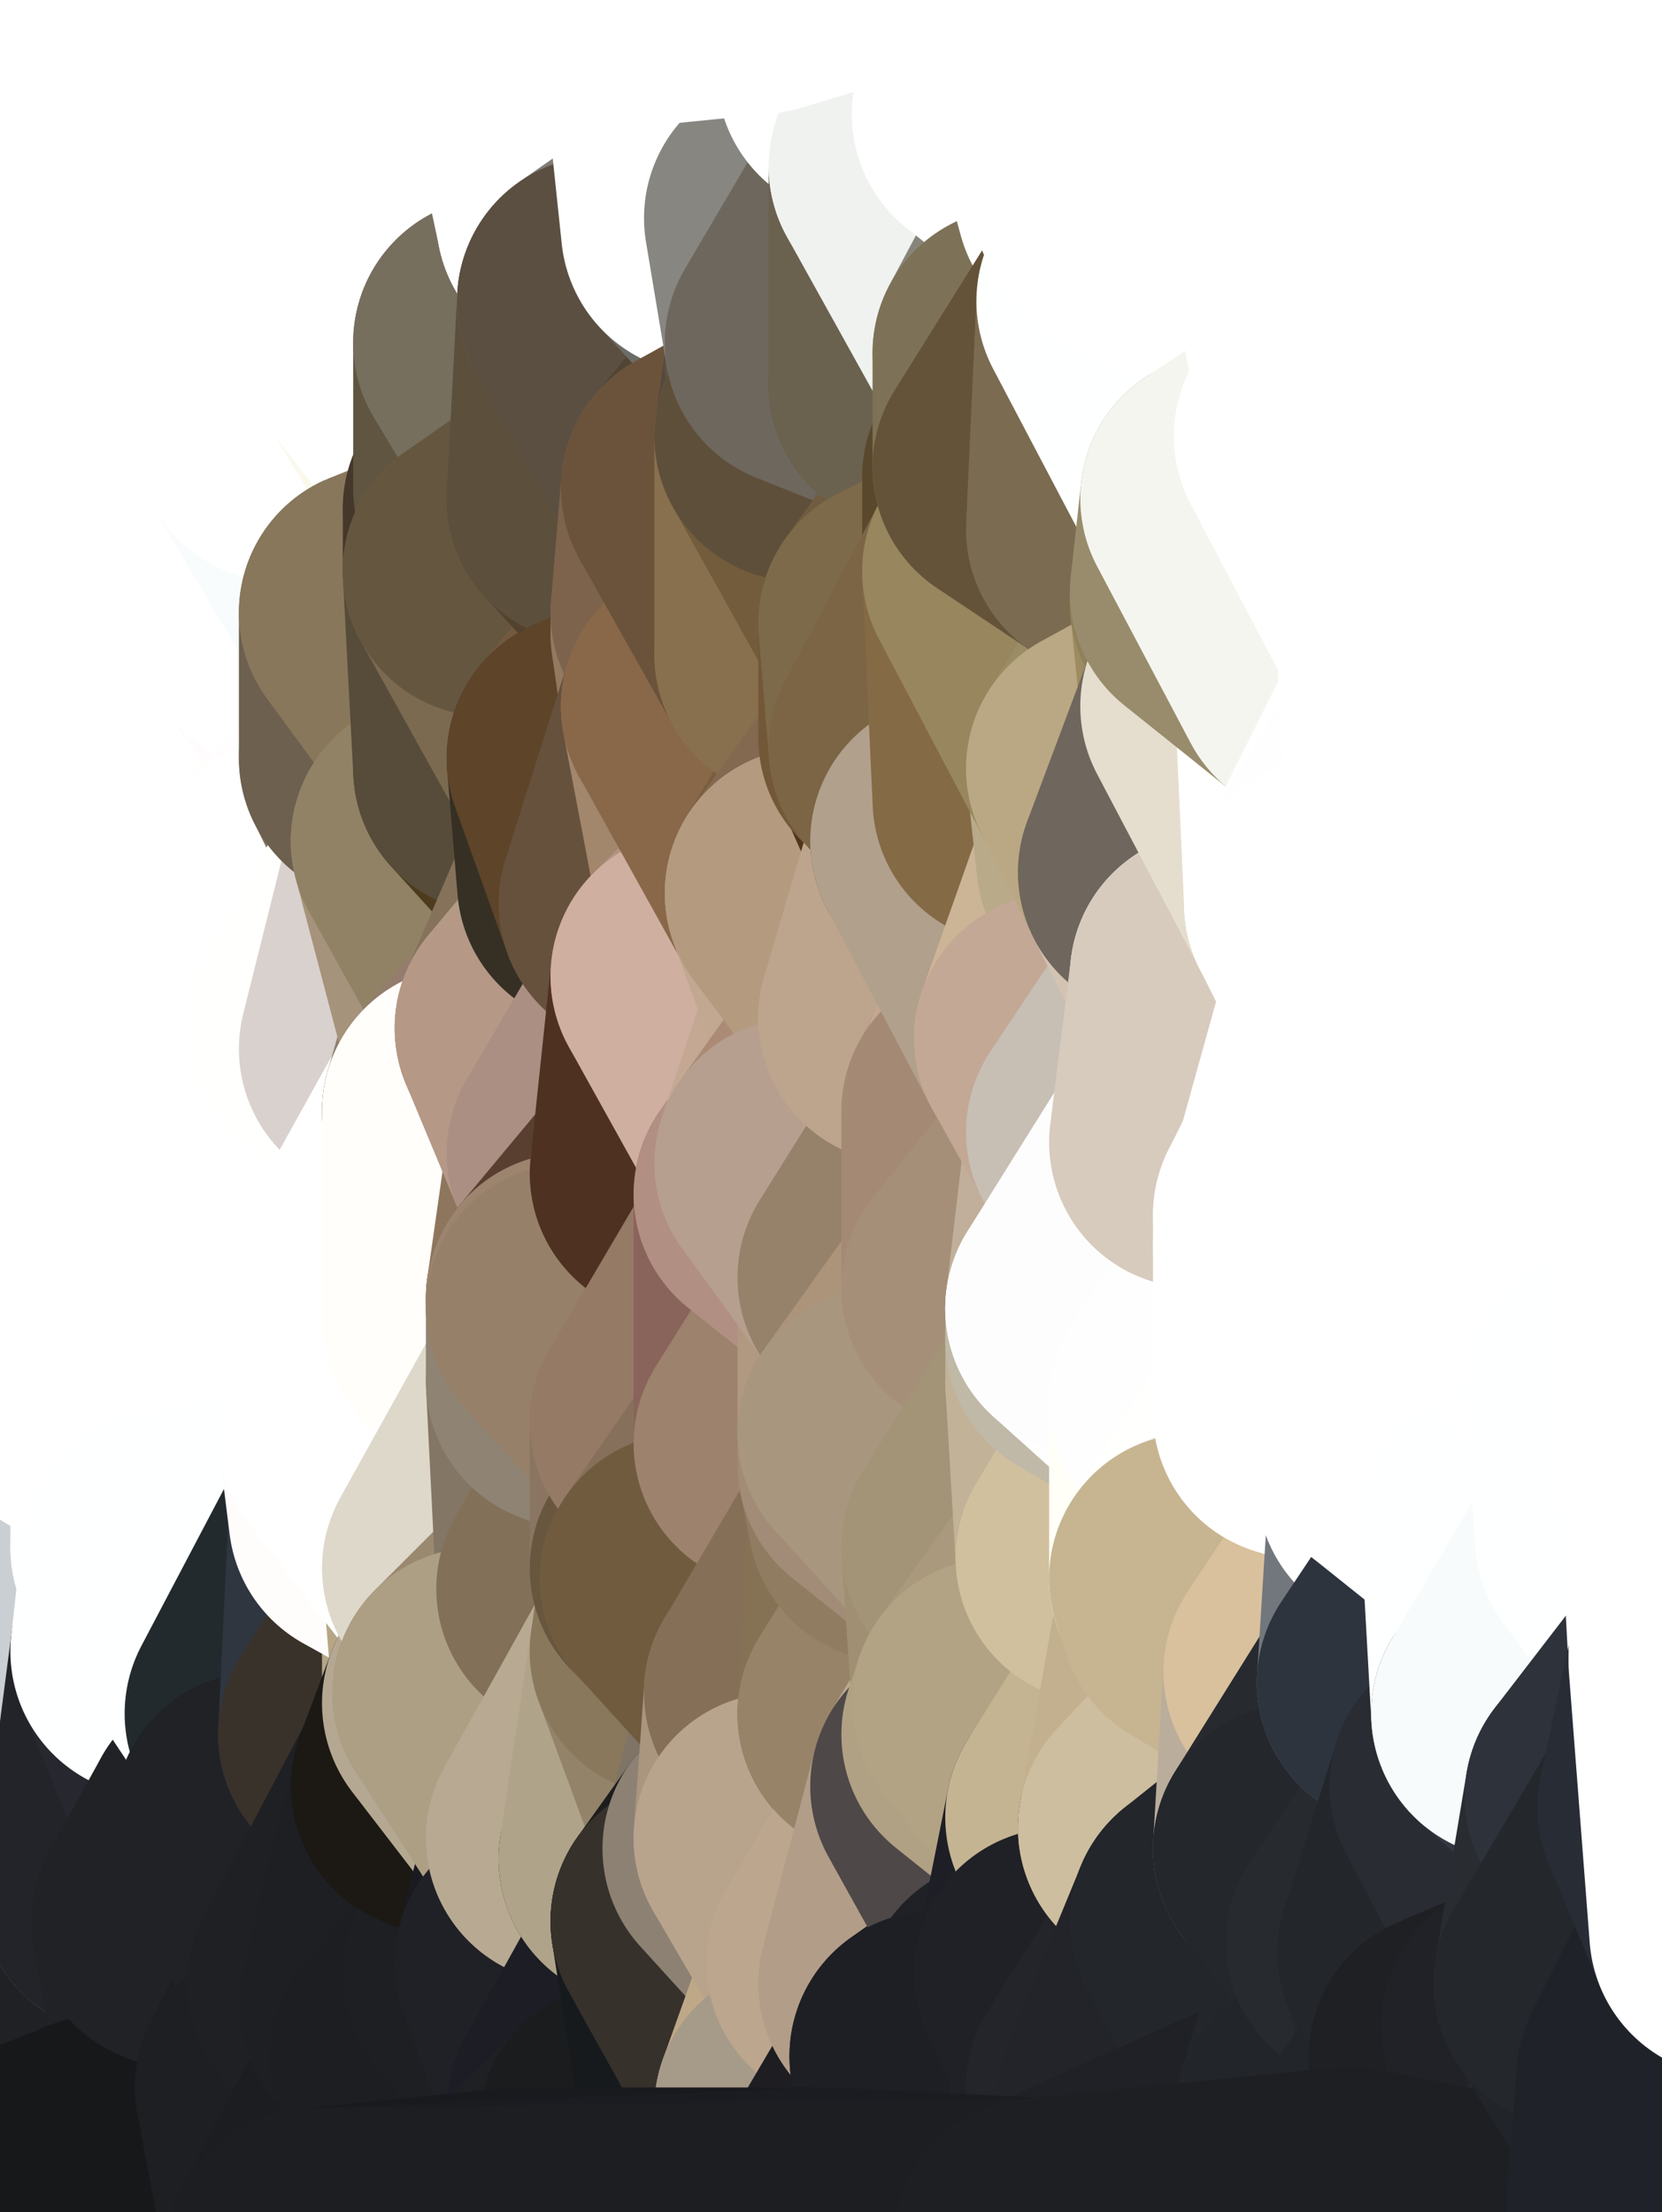 <?xml version="1.0" standalone="yes"?>
<svg width="160" height="213" xmlns="http://www.w3.org/2000/svg" version="1.1" ><rect width="100%" height="100%" fill="#333333" stroke="none"/><polygon points="-11,78 -12,104 -7,81" fill="rgba(255, 255, 255, 1)" stroke="rgba(255, 255, 255, 1)" stroke-width="28" stroke-linejoin="round"/>
		<polygon points="-11,78 -2,55 -2,52" fill="rgba(255, 255, 255, 1)" stroke="rgba(255, 255, 255, 1)" stroke-width="28" stroke-linejoin="round"/>
		<polygon points="-7,81 -12,104 -2,98" fill="rgba(255, 255, 255, 1)" stroke="rgba(255, 255, 255, 1)" stroke-width="28" stroke-linejoin="round"/>
		<polygon points="-12,104 -4,107 -2,98" fill="rgba(255, 255, 255, 1)" stroke="rgba(255, 255, 255, 1)" stroke-width="28" stroke-linejoin="round"/>
		<polygon points="-11,78 -2,52 0,0" fill="rgba(255, 255, 255, 1)" stroke="rgba(255, 255, 255, 1)" stroke-width="28" stroke-linejoin="round"/>
		<polygon points="-11,78 -7,81 -1,72" fill="rgba(255, 255, 255, 1)" stroke="rgba(255, 255, 255, 1)" stroke-width="28" stroke-linejoin="round"/>
		<polygon points="-2,55 -11,78 -1,72" fill="rgba(255, 255, 255, 1)" stroke="rgba(255, 255, 255, 1)" stroke-width="28" stroke-linejoin="round"/>
		<polygon points="-12,104 -4,130 -4,107" fill="rgba(255, 255, 255, 1)" stroke="rgba(255, 255, 255, 1)" stroke-width="28" stroke-linejoin="round"/>
		<polygon points="-4,130 -12,104 0,212" fill="rgba(255, 255, 255, 1)" stroke="rgba(255, 255, 255, 1)" stroke-width="28" stroke-linejoin="round"/>
		<polygon points="-4,107 -4,130 5,123" fill="rgba(255, 255, 255, 1)" stroke="rgba(255, 255, 255, 1)" stroke-width="28" stroke-linejoin="round"/>
		<polygon points="-4,130 5,124 5,123" fill="rgba(255, 255, 255, 1)" stroke="rgba(255, 255, 255, 1)" stroke-width="28" stroke-linejoin="round"/>
		<polygon points="-4,107 5,123 7,113" fill="rgba(255, 255, 255, 1)" stroke="rgba(255, 255, 255, 1)" stroke-width="28" stroke-linejoin="round"/>
		<polygon points="5,124 -4,130 5,133" fill="rgba(255, 255, 255, 1)" stroke="rgba(255, 255, 255, 1)" stroke-width="28" stroke-linejoin="round"/>
		<polygon points="-7,81 -2,98 2,97" fill="rgba(255, 255, 255, 1)" stroke="rgba(255, 255, 255, 1)" stroke-width="28" stroke-linejoin="round"/>
		<polygon points="0,0 -2,52 8,26" fill="rgba(255, 255, 255, 1)" stroke="rgba(255, 255, 255, 1)" stroke-width="28" stroke-linejoin="round"/>
		<polygon points="-2,52 8,29 8,26" fill="rgba(255, 255, 255, 1)" stroke="rgba(255, 255, 255, 1)" stroke-width="28" stroke-linejoin="round"/>
		<polygon points="-7,81 2,97 8,87" fill="rgba(255, 255, 255, 1)" stroke="rgba(255, 255, 255, 1)" stroke-width="28" stroke-linejoin="round"/>
		<polygon points="-4,130 0,212 6,156" fill="rgba(252, 251, 249, 1)" stroke="rgba(252, 251, 249, 1)" stroke-width="28" stroke-linejoin="round"/>
		<polygon points="-2,98 -4,107 2,97" fill="rgba(255, 255, 255, 1)" stroke="rgba(255, 255, 255, 1)" stroke-width="28" stroke-linejoin="round"/>
		<polygon points="-1,72 -7,81 8,87" fill="rgba(255, 255, 255, 1)" stroke="rgba(255, 255, 255, 1)" stroke-width="28" stroke-linejoin="round"/>
		<polygon points="-2,52 7,46 8,29" fill="rgba(255, 255, 255, 1)" stroke="rgba(255, 255, 255, 1)" stroke-width="28" stroke-linejoin="round"/>
		<polygon points="-2,55 -1,72 7,71" fill="rgba(255, 255, 255, 1)" stroke="rgba(255, 255, 255, 1)" stroke-width="28" stroke-linejoin="round"/>
		<polygon points="5,133 -4,130 6,156" fill="rgba(255, 255, 255, 1)" stroke="rgba(255, 255, 255, 1)" stroke-width="28" stroke-linejoin="round"/>
		<polygon points="6,156 0,212 12,182" fill="rgba(31, 32, 36, 1)" stroke="rgba(31, 32, 36, 1)" stroke-width="28" stroke-linejoin="round"/>
		<polygon points="7,71 -1,72 8,87" fill="rgba(255, 255, 255, 1)" stroke="rgba(255, 255, 255, 1)" stroke-width="28" stroke-linejoin="round"/>
		<polygon points="2,97 -4,107 7,113" fill="rgba(255, 255, 255, 1)" stroke="rgba(255, 255, 255, 1)" stroke-width="28" stroke-linejoin="round"/>
		<polygon points="8,87 2,97 12,89" fill="rgba(255, 255, 255, 1)" stroke="rgba(255, 255, 255, 1)" stroke-width="28" stroke-linejoin="round"/>
		<polygon points="-2,52 -2,55 7,46" fill="rgba(255, 255, 255, 1)" stroke="rgba(255, 255, 255, 1)" stroke-width="28" stroke-linejoin="round"/>
		<polygon points="5,133 6,156 15,149" fill="rgba(255, 255, 255, 1)" stroke="rgba(255, 255, 255, 1)" stroke-width="28" stroke-linejoin="round"/>
		<polygon points="7,113 5,123 15,115" fill="rgba(255, 255, 255, 1)" stroke="rgba(255, 255, 255, 1)" stroke-width="28" stroke-linejoin="round"/>
		<polygon points="5,133 15,149 15,139" fill="rgba(255, 255, 255, 1)" stroke="rgba(255, 255, 255, 1)" stroke-width="28" stroke-linejoin="round"/>
		<polygon points="0,212 10,208 12,182" fill="rgba(27, 28, 32, 1)" stroke="rgba(27, 28, 32, 1)" stroke-width="28" stroke-linejoin="round"/>
		<polygon points="17,61 7,71 17,63" fill="rgba(255, 255, 255, 1)" stroke="rgba(255, 255, 255, 1)" stroke-width="28" stroke-linejoin="round"/>
		<polygon points="-2,55 7,71 17,61" fill="rgba(255, 255, 255, 1)" stroke="rgba(255, 255, 255, 1)" stroke-width="28" stroke-linejoin="round"/>
		<polygon points="12,89 2,97 17,94" fill="rgba(255, 255, 255, 1)" stroke="rgba(255, 255, 255, 1)" stroke-width="28" stroke-linejoin="round"/>
		<polygon points="15,149 6,156 16,150" fill="rgba(255, 255, 255, 1)" stroke="rgba(255, 255, 255, 1)" stroke-width="28" stroke-linejoin="round"/>
		<polygon points="6,156 15,159 16,150" fill="rgba(255, 255, 255, 1)" stroke="rgba(255, 255, 255, 1)" stroke-width="28" stroke-linejoin="round"/>
		<polygon points="17,63 7,71 18,68" fill="rgba(255, 255, 255, 1)" stroke="rgba(255, 255, 255, 1)" stroke-width="28" stroke-linejoin="round"/>
		<polygon points="7,46 -2,55 17,61" fill="rgba(255, 255, 255, 1)" stroke="rgba(255, 255, 255, 1)" stroke-width="28" stroke-linejoin="round"/>
		<polygon points="0,0 8,26 16,3" fill="rgba(255, 255, 255, 1)" stroke="rgba(255, 255, 255, 1)" stroke-width="28" stroke-linejoin="round"/>
		<polygon points="13,0 0,0 16,3" fill="rgba(255, 255, 255, 1)" stroke="rgba(255, 255, 255, 1)" stroke-width="28" stroke-linejoin="round"/>
		<polygon points="17,185 10,208 20,202" fill="rgba(30, 31, 35, 1)" stroke="rgba(30, 31, 35, 1)" stroke-width="28" stroke-linejoin="round"/>
		<polygon points="16,3 8,26 18,20" fill="rgba(255, 255, 255, 1)" stroke="rgba(255, 255, 255, 1)" stroke-width="28" stroke-linejoin="round"/>
		<polygon points="8,29 7,46 18,45" fill="rgba(255, 255, 255, 1)" stroke="rgba(255, 255, 255, 1)" stroke-width="28" stroke-linejoin="round"/>
		<polygon points="2,97 7,113 17,94" fill="rgba(255, 255, 255, 1)" stroke="rgba(255, 255, 255, 1)" stroke-width="28" stroke-linejoin="round"/>
		<polygon points="12,182 10,208 17,185" fill="rgba(32, 33, 37, 1)" stroke="rgba(32, 33, 37, 1)" stroke-width="28" stroke-linejoin="round"/>
		<polygon points="6,156 12,182 15,159" fill="rgba(202, 207, 211, 1)" stroke="rgba(202, 207, 211, 1)" stroke-width="28" stroke-linejoin="round"/>
		<polygon points="12,182 17,185 22,176" fill="rgba(34, 35, 39, 1)" stroke="rgba(34, 35, 39, 1)" stroke-width="28" stroke-linejoin="round"/>
		<polygon points="12,89 17,94 22,86" fill="rgba(255, 255, 255, 1)" stroke="rgba(255, 255, 255, 1)" stroke-width="28" stroke-linejoin="round"/>
		<polygon points="7,46 17,61 18,45" fill="rgba(255, 255, 255, 1)" stroke="rgba(255, 255, 255, 1)" stroke-width="28" stroke-linejoin="round"/>
		<polygon points="5,123 5,124 15,115" fill="rgba(255, 255, 255, 1)" stroke="rgba(255, 255, 255, 1)" stroke-width="28" stroke-linejoin="round"/>
		<polygon points="13,0 16,3 23,-5" fill="rgba(255, 255, 255, 1)" stroke="rgba(255, 255, 255, 1)" stroke-width="28" stroke-linejoin="round"/>
		<polygon points="15,159 12,182 22,176" fill="rgba(35, 36, 41, 1)" stroke="rgba(35, 36, 41, 1)" stroke-width="28" stroke-linejoin="round"/>
		<polygon points="8,87 12,89 22,86" fill="rgba(255, 255, 255, 1)" stroke="rgba(255, 255, 255, 1)" stroke-width="28" stroke-linejoin="round"/>
		<polygon points="8,26 8,29 18,20" fill="rgba(255, 255, 255, 1)" stroke="rgba(255, 255, 255, 1)" stroke-width="28" stroke-linejoin="round"/>
		<polygon points="7,113 15,115 17,94" fill="rgba(255, 255, 255, 1)" stroke="rgba(255, 255, 255, 1)" stroke-width="28" stroke-linejoin="round"/>
		<polygon points="15,139 15,149 25,141" fill="rgba(255, 255, 255, 1)" stroke="rgba(255, 255, 255, 1)" stroke-width="28" stroke-linejoin="round"/>
		<polygon points="18,68 7,71 22,86" fill="rgba(255, 255, 255, 1)" stroke="rgba(255, 255, 255, 1)" stroke-width="28" stroke-linejoin="round"/>
		<polygon points="7,71 8,87 22,86" fill="rgba(255, 255, 255, 1)" stroke="rgba(255, 255, 255, 1)" stroke-width="28" stroke-linejoin="round"/>
		<polygon points="5,124 5,133 15,139" fill="rgba(255, 255, 255, 1)" stroke="rgba(255, 255, 255, 1)" stroke-width="28" stroke-linejoin="round"/>
		<polygon points="15,159 22,176 26,165" fill="rgba(39, 39, 47, 1)" stroke="rgba(39, 39, 47, 1)" stroke-width="28" stroke-linejoin="round"/>
		<polygon points="25,112 15,115 25,120" fill="rgba(255, 255, 255, 1)" stroke="rgba(255, 255, 255, 1)" stroke-width="28" stroke-linejoin="round"/>
		<polygon points="15,115 5,124 25,120" fill="rgba(255, 255, 255, 1)" stroke="rgba(255, 255, 255, 1)" stroke-width="28" stroke-linejoin="round"/>
		<polygon points="15,149 16,150 25,141" fill="rgba(255, 255, 255, 1)" stroke="rgba(255, 255, 255, 1)" stroke-width="28" stroke-linejoin="round"/>
		<polygon points="17,61 17,63 27,60" fill="rgba(255, 255, 255, 1)" stroke="rgba(255, 255, 255, 1)" stroke-width="28" stroke-linejoin="round"/>
		<polygon points="22,176 25,175 26,165" fill="rgba(35, 36, 40, 1)" stroke="rgba(35, 36, 40, 1)" stroke-width="28" stroke-linejoin="round"/>
		<polygon points="5,124 15,139 25,120" fill="rgba(255, 255, 255, 1)" stroke="rgba(255, 255, 255, 1)" stroke-width="28" stroke-linejoin="round"/>
		<polygon points="17,94 15,115 25,112" fill="rgba(255, 255, 255, 1)" stroke="rgba(255, 255, 255, 1)" stroke-width="28" stroke-linejoin="round"/>
		<polygon points="18,45 27,42 28,37" fill="rgba(255, 255, 255, 1)" stroke="rgba(255, 255, 255, 1)" stroke-width="28" stroke-linejoin="round"/>
		<polygon points="28,35 18,45 28,37" fill="rgba(255, 255, 255, 1)" stroke="rgba(255, 255, 255, 1)" stroke-width="28" stroke-linejoin="round"/>
		<polygon points="8,29 18,45 28,35" fill="rgba(255, 255, 255, 1)" stroke="rgba(255, 255, 255, 1)" stroke-width="28" stroke-linejoin="round"/>
		<polygon points="18,20 8,29 28,35" fill="rgba(255, 255, 255, 1)" stroke="rgba(255, 255, 255, 1)" stroke-width="28" stroke-linejoin="round"/>
		<polygon points="17,63 18,68 27,60" fill="rgba(255, 255, 255, 1)" stroke="rgba(255, 255, 255, 1)" stroke-width="28" stroke-linejoin="round"/>
		<polygon points="20,202 10,208 30,217" fill="rgba(29, 30, 34, 1)" stroke="rgba(29, 30, 34, 1)" stroke-width="28" stroke-linejoin="round"/>
		<polygon points="17,185 20,202 27,201" fill="rgba(33, 34, 38, 1)" stroke="rgba(33, 34, 38, 1)" stroke-width="28" stroke-linejoin="round"/>
		<polygon points="17,94 25,112 27,111" fill="rgba(255, 255, 255, 1)" stroke="rgba(255, 255, 255, 1)" stroke-width="28" stroke-linejoin="round"/>
		<polygon points="18,45 17,61 27,60" fill="rgba(255, 255, 255, 1)" stroke="rgba(255, 255, 255, 1)" stroke-width="28" stroke-linejoin="round"/>
		<polygon points="16,3 18,20 26,19" fill="rgba(255, 255, 255, 1)" stroke="rgba(255, 255, 255, 1)" stroke-width="28" stroke-linejoin="round"/>
		<polygon points="17,94 27,111 32,99" fill="rgba(255, 255, 255, 1)" stroke="rgba(255, 255, 255, 1)" stroke-width="28" stroke-linejoin="round"/>
		<polygon points="17,185 27,201 32,191" fill="rgba(32, 33, 37, 1)" stroke="rgba(32, 33, 37, 1)" stroke-width="28" stroke-linejoin="round"/>
		<polygon points="26,19 18,20 28,35" fill="rgba(255, 255, 255, 1)" stroke="rgba(255, 255, 255, 1)" stroke-width="28" stroke-linejoin="round"/>
		<polygon points="15,139 25,141 25,120" fill="rgba(255, 255, 255, 1)" stroke="rgba(255, 255, 255, 1)" stroke-width="28" stroke-linejoin="round"/>
		<polygon points="0,0 13,0 23,-5" fill="rgba(255, 255, 255, 1)" stroke="rgba(255, 255, 255, 1)" stroke-width="28" stroke-linejoin="round"/>
		<polygon points="23,-5 16,3 33,9" fill="rgba(255, 255, 255, 1)" stroke="rgba(255, 255, 255, 1)" stroke-width="28" stroke-linejoin="round"/>
		<polygon points="16,3 26,19 33,9" fill="rgba(255, 255, 255, 1)" stroke="rgba(255, 255, 255, 1)" stroke-width="28" stroke-linejoin="round"/>
		<polygon points="22,86 17,94 32,99" fill="rgba(255, 255, 255, 1)" stroke="rgba(255, 255, 255, 1)" stroke-width="28" stroke-linejoin="round"/>
		<polygon points="28,85 22,86 32,99" fill="rgba(255, 255, 255, 1)" stroke="rgba(255, 255, 255, 1)" stroke-width="28" stroke-linejoin="round"/>
		<polygon points="27,201 20,202 30,217" fill="rgba(31, 32, 36, 1)" stroke="rgba(31, 32, 36, 1)" stroke-width="28" stroke-linejoin="round"/>
		<polygon points="10,208 0,212 30,217" fill="rgba(23, 24, 26, 1)" stroke="rgba(23, 24, 26, 1)" stroke-width="28" stroke-linejoin="round"/>
		<polygon points="18,68 22,86 28,85" fill="rgba(255, 255, 255, 1)" stroke="rgba(255, 255, 255, 1)" stroke-width="28" stroke-linejoin="round"/>
		<polygon points="18,45 27,60 27,42" fill="rgba(255, 255, 255, 1)" stroke="rgba(255, 255, 255, 1)" stroke-width="28" stroke-linejoin="round"/>
		<polygon points="25,112 25,120 27,111" fill="rgba(255, 255, 255, 1)" stroke="rgba(255, 255, 255, 1)" stroke-width="28" stroke-linejoin="round"/>
		<polygon points="16,150 15,159 26,165" fill="rgba(254, 255, 255, 1)" stroke="rgba(254, 255, 255, 1)" stroke-width="28" stroke-linejoin="round"/>
		<polygon points="35,137 25,141 35,138" fill="rgba(255, 255, 255, 1)" stroke="rgba(255, 255, 255, 1)" stroke-width="28" stroke-linejoin="round"/>
		<polygon points="26,165 25,175 35,167" fill="rgba(37, 36, 41, 1)" stroke="rgba(37, 36, 41, 1)" stroke-width="28" stroke-linejoin="round"/>
		<polygon points="22,176 17,185 32,191" fill="rgba(33, 34, 38, 1)" stroke="rgba(33, 34, 38, 1)" stroke-width="28" stroke-linejoin="round"/>
		<polygon points="25,175 22,176 32,191" fill="rgba(33, 34, 38, 1)" stroke="rgba(33, 34, 38, 1)" stroke-width="28" stroke-linejoin="round"/>
		<polygon points="25,120 25,141 35,125" fill="rgba(255, 255, 255, 1)" stroke="rgba(255, 255, 255, 1)" stroke-width="28" stroke-linejoin="round"/>
		<polygon points="25,141 35,137 35,125" fill="rgba(255, 255, 255, 1)" stroke="rgba(255, 255, 255, 1)" stroke-width="28" stroke-linejoin="round"/>
		<polygon points="27,60 18,68 37,73" fill="rgba(255, 255, 255, 1)" stroke="rgba(255, 255, 255, 1)" stroke-width="28" stroke-linejoin="round"/>
		<polygon points="18,68 28,85 37,73" fill="rgba(255, 255, 255, 1)" stroke="rgba(255, 255, 255, 1)" stroke-width="28" stroke-linejoin="round"/>
		<polygon points="35,138 25,141 36,146" fill="rgba(255, 255, 255, 1)" stroke="rgba(255, 255, 255, 1)" stroke-width="28" stroke-linejoin="round"/>
		<polygon points="25,141 16,150 36,146" fill="rgba(255, 255, 255, 1)" stroke="rgba(255, 255, 255, 1)" stroke-width="28" stroke-linejoin="round"/>
		<polygon points="33,9 26,19 36,11" fill="rgba(255, 255, 255, 1)" stroke="rgba(255, 255, 255, 1)" stroke-width="28" stroke-linejoin="round"/>
		<polygon points="37,73 28,85 38,75" fill="rgba(255, 254, 250, 1)" stroke="rgba(255, 254, 250, 1)" stroke-width="28" stroke-linejoin="round"/>
		<polygon points="28,35 28,37 38,34" fill="rgba(255, 255, 255, 1)" stroke="rgba(255, 255, 255, 1)" stroke-width="28" stroke-linejoin="round"/>
		<polygon points="36,11 26,19 38,16" fill="rgba(255, 255, 255, 1)" stroke="rgba(255, 255, 255, 1)" stroke-width="28" stroke-linejoin="round"/>
		<polygon points="32,99 27,111 37,101" fill="rgba(255, 255, 255, 1)" stroke="rgba(255, 255, 255, 1)" stroke-width="28" stroke-linejoin="round"/>
		<polygon points="32,191 27,201 37,193" fill="rgba(29, 30, 34, 1)" stroke="rgba(29, 30, 34, 1)" stroke-width="28" stroke-linejoin="round"/>
		<polygon points="16,150 26,165 36,146" fill="rgba(254, 255, 255, 1)" stroke="rgba(254, 255, 255, 1)" stroke-width="28" stroke-linejoin="round"/>
		<polygon points="37,193 27,201 40,198" fill="rgba(28, 29, 33, 1)" stroke="rgba(28, 29, 33, 1)" stroke-width="28" stroke-linejoin="round"/>
		<polygon points="26,19 28,35 38,34" fill="rgba(255, 255, 255, 1)" stroke="rgba(255, 255, 255, 1)" stroke-width="28" stroke-linejoin="round"/>
		<polygon points="37,59 27,60 37,73" fill="rgba(254, 252, 253, 1)" stroke="rgba(254, 252, 253, 1)" stroke-width="28" stroke-linejoin="round"/>
		<polygon points="27,42 27,60 37,59" fill="rgba(255, 255, 255, 1)" stroke="rgba(255, 255, 255, 1)" stroke-width="28" stroke-linejoin="round"/>
		<polygon points="27,111 25,120 35,125" fill="rgba(255, 255, 255, 1)" stroke="rgba(255, 255, 255, 1)" stroke-width="28" stroke-linejoin="round"/>
		<polygon points="35,167 25,175 42,172" fill="rgba(36, 35, 40, 1)" stroke="rgba(36, 35, 40, 1)" stroke-width="28" stroke-linejoin="round"/>
		<polygon points="38,75 28,85 42,81" fill="rgba(255, 253, 254, 1)" stroke="rgba(255, 253, 254, 1)" stroke-width="28" stroke-linejoin="round"/>
		<polygon points="28,37 27,42 38,34" fill="rgba(255, 255, 255, 1)" stroke="rgba(255, 255, 255, 1)" stroke-width="28" stroke-linejoin="round"/>
		<polygon points="38,16 26,19 38,34" fill="rgba(255, 255, 255, 1)" stroke="rgba(255, 255, 255, 1)" stroke-width="28" stroke-linejoin="round"/>
		<polygon points="26,165 35,167 36,146" fill="rgba(34, 42, 45, 1)" stroke="rgba(34, 42, 45, 1)" stroke-width="28" stroke-linejoin="round"/>
		<polygon points="35,167 42,172 45,164" fill="rgba(34, 35, 39, 1)" stroke="rgba(34, 35, 39, 1)" stroke-width="28" stroke-linejoin="round"/>
		<polygon points="37,101 27,111 45,107" fill="rgba(255, 255, 253, 1)" stroke="rgba(255, 255, 253, 1)" stroke-width="28" stroke-linejoin="round"/>
		<polygon points="23,-5 33,9 43,-9" fill="rgba(255, 255, 255, 1)" stroke="rgba(255, 255, 255, 1)" stroke-width="28" stroke-linejoin="round"/>
		<polygon points="25,175 32,191 42,172" fill="rgba(33, 34, 38, 1)" stroke="rgba(33, 34, 38, 1)" stroke-width="28" stroke-linejoin="round"/>
		<polygon points="35,125 35,137 45,127" fill="rgba(255, 255, 255, 1)" stroke="rgba(255, 255, 255, 1)" stroke-width="28" stroke-linejoin="round"/>
		<polygon points="36,146 35,167 45,151" fill="rgba(47, 54, 64, 1)" stroke="rgba(47, 54, 64, 1)" stroke-width="28" stroke-linejoin="round"/>
		<polygon points="27,201 30,217 40,198" fill="rgba(30, 31, 35, 1)" stroke="rgba(30, 31, 35, 1)" stroke-width="28" stroke-linejoin="round"/>
		<polygon points="47,49 37,59 47,55" fill="rgba(122, 107, 84, 1)" stroke="rgba(122, 107, 84, 1)" stroke-width="28" stroke-linejoin="round"/>
		<polygon points="37,101 45,107 47,100" fill="rgba(255, 255, 251, 1)" stroke="rgba(255, 255, 251, 1)" stroke-width="28" stroke-linejoin="round"/>
		<polygon points="37,193 40,198 47,190" fill="rgba(28, 29, 33, 1)" stroke="rgba(28, 29, 33, 1)" stroke-width="28" stroke-linejoin="round"/>
		<polygon points="27,42 37,59 47,49" fill="rgba(248, 252, 253, 1)" stroke="rgba(248, 252, 253, 1)" stroke-width="28" stroke-linejoin="round"/>
		<polygon points="38,34 27,42 47,49" fill="rgba(255, 255, 255, 1)" stroke="rgba(255, 255, 255, 1)" stroke-width="28" stroke-linejoin="round"/>
		<polygon points="36,11 38,16 46,8" fill="rgba(255, 255, 255, 1)" stroke="rgba(255, 255, 255, 1)" stroke-width="28" stroke-linejoin="round"/>
		<polygon points="33,9 36,11 46,8" fill="rgba(255, 255, 255, 1)" stroke="rgba(255, 255, 255, 1)" stroke-width="28" stroke-linejoin="round"/>
		<polygon points="45,151 35,167 45,164" fill="rgba(57, 50, 42, 1)" stroke="rgba(57, 50, 42, 1)" stroke-width="28" stroke-linejoin="round"/>
		<polygon points="27,111 35,125 45,107" fill="rgba(255, 255, 255, 1)" stroke="rgba(255, 255, 255, 1)" stroke-width="28" stroke-linejoin="round"/>
		<polygon points="28,85 32,99 42,81" fill="rgba(255, 255, 255, 1)" stroke="rgba(255, 255, 255, 1)" stroke-width="28" stroke-linejoin="round"/>
		<polygon points="38,75 42,81 48,74" fill="rgba(159, 147, 105, 1)" stroke="rgba(159, 147, 105, 1)" stroke-width="28" stroke-linejoin="round"/>
		<polygon points="37,73 38,75 48,74" fill="rgba(124, 111, 92, 1)" stroke="rgba(124, 111, 92, 1)" stroke-width="28" stroke-linejoin="round"/>
		<polygon points="38,34 47,49 48,47" fill="rgba(251, 249, 237, 1)" stroke="rgba(251, 249, 237, 1)" stroke-width="28" stroke-linejoin="round"/>
		<polygon points="45,151 45,164 46,163" fill="rgba(181, 166, 137, 1)" stroke="rgba(181, 166, 137, 1)" stroke-width="28" stroke-linejoin="round"/>
		<polygon points="43,-9 33,9 46,8" fill="rgba(255, 255, 255, 1)" stroke="rgba(255, 255, 255, 1)" stroke-width="28" stroke-linejoin="round"/>
		<polygon points="32,191 37,193 42,172" fill="rgba(31, 32, 36, 1)" stroke="rgba(31, 32, 36, 1)" stroke-width="28" stroke-linejoin="round"/>
		<polygon points="32,99 37,101 42,81" fill="rgba(255, 255, 253, 1)" stroke="rgba(255, 255, 253, 1)" stroke-width="28" stroke-linejoin="round"/>
		<polygon points="40,198 30,217 50,215" fill="rgba(28, 29, 33, 1)" stroke="rgba(28, 29, 33, 1)" stroke-width="28" stroke-linejoin="round"/>
		<polygon points="38,34 48,47 48,33" fill="rgba(254, 255, 255, 1)" stroke="rgba(254, 255, 255, 1)" stroke-width="28" stroke-linejoin="round"/>
		<polygon points="42,81 37,101 47,100" fill="rgba(217, 209, 206, 1)" stroke="rgba(217, 209, 206, 1)" stroke-width="28" stroke-linejoin="round"/>
		<polygon points="42,172 37,193 47,190" fill="rgba(30, 31, 35, 1)" stroke="rgba(30, 31, 35, 1)" stroke-width="28" stroke-linejoin="round"/>
		<polygon points="37,59 37,73 48,74" fill="rgba(109, 96, 79, 1)" stroke="rgba(109, 96, 79, 1)" stroke-width="28" stroke-linejoin="round"/>
		<polygon points="38,16 38,34 48,33" fill="rgba(255, 255, 255, 1)" stroke="rgba(255, 255, 255, 1)" stroke-width="28" stroke-linejoin="round"/>
		<polygon points="35,125 45,127 45,107" fill="rgba(255, 255, 255, 1)" stroke="rgba(255, 255, 255, 1)" stroke-width="28" stroke-linejoin="round"/>
		<polygon points="47,55 37,59 48,74" fill="rgba(136, 119, 91, 1)" stroke="rgba(136, 119, 91, 1)" stroke-width="28" stroke-linejoin="round"/>
		<polygon points="35,138 36,146 45,151" fill="rgba(255, 253, 252, 1)" stroke="rgba(255, 253, 252, 1)" stroke-width="28" stroke-linejoin="round"/>
		<polygon points="42,172 47,190 55,177" fill="rgba(30, 31, 35, 1)" stroke="rgba(30, 31, 35, 1)" stroke-width="28" stroke-linejoin="round"/>
		<polygon points="45,127 55,126 55,125" fill="rgba(249, 246, 241, 1)" stroke="rgba(249, 246, 241, 1)" stroke-width="28" stroke-linejoin="round"/>
		<polygon points="45,151 46,163 56,153" fill="rgba(182, 166, 133, 1)" stroke="rgba(182, 166, 133, 1)" stroke-width="28" stroke-linejoin="round"/>
		<polygon points="46,8 38,16 56,21" fill="rgba(255, 255, 255, 1)" stroke="rgba(255, 255, 255, 1)" stroke-width="28" stroke-linejoin="round"/>
		<polygon points="38,16 48,33 56,21" fill="rgba(255, 255, 255, 1)" stroke="rgba(255, 255, 255, 1)" stroke-width="28" stroke-linejoin="round"/>
		<polygon points="47,190 52,189 55,177" fill="rgba(33, 34, 39, 1)" stroke="rgba(33, 34, 39, 1)" stroke-width="28" stroke-linejoin="round"/>
		<polygon points="55,126 45,127 55,133" fill="rgba(253, 252, 250, 1)" stroke="rgba(253, 252, 250, 1)" stroke-width="28" stroke-linejoin="round"/>
		<polygon points="35,137 35,138 55,133" fill="rgba(255, 255, 255, 1)" stroke="rgba(255, 255, 255, 1)" stroke-width="28" stroke-linejoin="round"/>
		<polygon points="45,127 35,137 55,133" fill="rgba(255, 255, 255, 1)" stroke="rgba(255, 255, 255, 1)" stroke-width="28" stroke-linejoin="round"/>
		<polygon points="47,100 45,107 52,99" fill="rgba(143, 126, 108, 1)" stroke="rgba(143, 126, 108, 1)" stroke-width="28" stroke-linejoin="round"/>
		<polygon points="40,198 50,215 57,203" fill="rgba(26, 27, 31, 1)" stroke="rgba(26, 27, 31, 1)" stroke-width="28" stroke-linejoin="round"/>
		<polygon points="48,47 47,49 57,48" fill="rgba(82, 73, 56, 1)" stroke="rgba(82, 73, 56, 1)" stroke-width="28" stroke-linejoin="round"/>
		<polygon points="35,138 45,151 55,133" fill="rgba(255, 255, 255, 1)" stroke="rgba(255, 255, 255, 1)" stroke-width="28" stroke-linejoin="round"/>
		<polygon points="43,-9 46,8 53,7" fill="rgba(255, 255, 255, 1)" stroke="rgba(255, 255, 255, 1)" stroke-width="28" stroke-linejoin="round"/>
		<polygon points="42,81 47,100 52,99" fill="rgba(165, 147, 123, 1)" stroke="rgba(165, 147, 123, 1)" stroke-width="28" stroke-linejoin="round"/>
		<polygon points="56,21 48,33 58,29" fill="rgba(255, 255, 255, 1)" stroke="rgba(255, 255, 255, 1)" stroke-width="28" stroke-linejoin="round"/>
		<polygon points="58,23 56,21 58,29" fill="rgba(251, 251, 253, 1)" stroke="rgba(251, 251, 253, 1)" stroke-width="28" stroke-linejoin="round"/>
		<polygon points="48,74 42,81 58,85" fill="rgba(139, 120, 90, 1)" stroke="rgba(139, 120, 90, 1)" stroke-width="28" stroke-linejoin="round"/>
		<polygon points="42,81 52,99 58,85" fill="rgba(145, 130, 101, 1)" stroke="rgba(145, 130, 101, 1)" stroke-width="28" stroke-linejoin="round"/>
		<polygon points="47,190 40,198 57,203" fill="rgba(29, 30, 34, 1)" stroke="rgba(29, 30, 34, 1)" stroke-width="28" stroke-linejoin="round"/>
		<polygon points="52,189 47,190 57,203" fill="rgba(30, 31, 35, 1)" stroke="rgba(30, 31, 35, 1)" stroke-width="28" stroke-linejoin="round"/>
		<polygon points="52,99 45,107 57,111" fill="rgba(148, 125, 109, 1)" stroke="rgba(148, 125, 109, 1)" stroke-width="28" stroke-linejoin="round"/>
		<polygon points="45,107 55,125 57,111" fill="rgba(131, 114, 98, 1)" stroke="rgba(131, 114, 98, 1)" stroke-width="28" stroke-linejoin="round"/>
		<polygon points="47,49 47,55 57,48" fill="rgba(69, 55, 42, 1)" stroke="rgba(69, 55, 42, 1)" stroke-width="28" stroke-linejoin="round"/>
		<polygon points="53,7 46,8 56,21" fill="rgba(255, 255, 255, 1)" stroke="rgba(255, 255, 255, 1)" stroke-width="28" stroke-linejoin="round"/>
		<polygon points="45,164 42,172 55,177" fill="rgba(28, 25, 20, 1)" stroke="rgba(28, 25, 20, 1)" stroke-width="28" stroke-linejoin="round"/>
		<polygon points="46,163 45,164 55,177" fill="rgba(180, 168, 146, 1)" stroke="rgba(180, 168, 146, 1)" stroke-width="28" stroke-linejoin="round"/>
		<polygon points="45,107 45,127 55,125" fill="rgba(255, 254, 251, 1)" stroke="rgba(255, 254, 251, 1)" stroke-width="28" stroke-linejoin="round"/>
		<polygon points="57,203 50,215 60,205" fill="rgba(26, 27, 31, 1)" stroke="rgba(26, 27, 31, 1)" stroke-width="28" stroke-linejoin="round"/>
		<polygon points="57,73 48,74 58,85" fill="rgba(78, 59, 29, 1)" stroke="rgba(78, 59, 29, 1)" stroke-width="28" stroke-linejoin="round"/>
		<polygon points="47,55 48,74 57,73" fill="rgba(87, 76, 58, 1)" stroke="rgba(87, 76, 58, 1)" stroke-width="28" stroke-linejoin="round"/>
		<polygon points="48,33 48,47 57,48" fill="rgba(96, 85, 65, 1)" stroke="rgba(96, 85, 65, 1)" stroke-width="28" stroke-linejoin="round"/>
		<polygon points="55,133 45,151 56,153" fill="rgba(222, 216, 202, 1)" stroke="rgba(222, 216, 202, 1)" stroke-width="28" stroke-linejoin="round"/>
		<polygon points="43,-9 53,7 63,-2" fill="rgba(255, 255, 255, 1)" stroke="rgba(255, 255, 255, 1)" stroke-width="28" stroke-linejoin="round"/>
		<polygon points="55,177 52,189 62,179" fill="rgba(26, 27, 32, 1)" stroke="rgba(26, 27, 32, 1)" stroke-width="28" stroke-linejoin="round"/>
		<polygon points="58,85 52,99 62,87" fill="rgba(134, 114, 90, 1)" stroke="rgba(134, 114, 90, 1)" stroke-width="28" stroke-linejoin="round"/>
		<polygon points="56,153 46,163 65,159" fill="rgba(154, 137, 111, 1)" stroke="rgba(154, 137, 111, 1)" stroke-width="28" stroke-linejoin="round"/>
		<polygon points="48,33 57,48 58,29" fill="rgba(118, 111, 93, 1)" stroke="rgba(118, 111, 93, 1)" stroke-width="28" stroke-linejoin="round"/>
		<polygon points="63,-2 53,7 66,3" fill="rgba(255, 255, 255, 1)" stroke="rgba(255, 255, 255, 1)" stroke-width="28" stroke-linejoin="round"/>
		<polygon points="65,151 56,153 65,159" fill="rgba(142, 126, 100, 1)" stroke="rgba(142, 126, 100, 1)" stroke-width="28" stroke-linejoin="round"/>
		<polygon points="55,133 56,153 65,137" fill="rgba(131, 118, 101, 1)" stroke="rgba(131, 118, 101, 1)" stroke-width="28" stroke-linejoin="round"/>
		<polygon points="47,55 57,73 67,61" fill="rgba(123, 106, 80, 1)" stroke="rgba(123, 106, 80, 1)" stroke-width="28" stroke-linejoin="round"/>
		<polygon points="67,59 47,55 67,61" fill="rgba(112, 92, 67, 1)" stroke="rgba(112, 92, 67, 1)" stroke-width="28" stroke-linejoin="round"/>
		<polygon points="62,87 52,99 67,94" fill="rgba(178, 156, 132, 1)" stroke="rgba(178, 156, 132, 1)" stroke-width="28" stroke-linejoin="round"/>
		<polygon points="57,48 47,55 67,59" fill="rgba(101, 86, 63, 1)" stroke="rgba(101, 86, 63, 1)" stroke-width="28" stroke-linejoin="round"/>
		<polygon points="62,179 52,189 67,185" fill="rgba(28, 29, 34, 1)" stroke="rgba(28, 29, 34, 1)" stroke-width="28" stroke-linejoin="round"/>
		<polygon points="65,151 65,159 66,152" fill="rgba(134, 114, 89, 1)" stroke="rgba(134, 114, 89, 1)" stroke-width="28" stroke-linejoin="round"/>
		<polygon points="46,163 55,177 65,159" fill="rgba(173, 159, 132, 1)" stroke="rgba(173, 159, 132, 1)" stroke-width="28" stroke-linejoin="round"/>
		<polygon points="57,111 55,125 65,113" fill="rgba(142, 118, 94, 1)" stroke="rgba(142, 118, 94, 1)" stroke-width="28" stroke-linejoin="round"/>
		<polygon points="67,61 57,73 68,68" fill="rgba(115, 89, 62, 1)" stroke="rgba(115, 89, 62, 1)" stroke-width="28" stroke-linejoin="round"/>
		<polygon points="58,23 58,29 68,22" fill="rgba(237, 239, 236, 1)" stroke="rgba(237, 239, 236, 1)" stroke-width="28" stroke-linejoin="round"/>
		<polygon points="65,137 56,153 65,151" fill="rgba(130, 112, 88, 1)" stroke="rgba(130, 112, 88, 1)" stroke-width="28" stroke-linejoin="round"/>
		<polygon points="57,48 67,59 68,47" fill="rgba(83, 66, 46, 1)" stroke="rgba(83, 66, 46, 1)" stroke-width="28" stroke-linejoin="round"/>
		<polygon points="56,21 58,23 68,22" fill="rgba(254, 255, 255, 1)" stroke="rgba(254, 255, 255, 1)" stroke-width="28" stroke-linejoin="round"/>
		<polygon points="52,99 57,111 67,94" fill="rgba(181, 152, 134, 1)" stroke="rgba(181, 152, 134, 1)" stroke-width="28" stroke-linejoin="round"/>
		<polygon points="52,189 57,203 67,185" fill="rgba(32, 33, 38, 1)" stroke="rgba(32, 33, 38, 1)" stroke-width="28" stroke-linejoin="round"/>
		<polygon points="55,177 62,179 65,159" fill="rgba(184, 169, 146, 1)" stroke="rgba(184, 169, 146, 1)" stroke-width="28" stroke-linejoin="round"/>
		<polygon points="55,126 55,133 65,137" fill="rgba(143, 131, 115, 1)" stroke="rgba(143, 131, 115, 1)" stroke-width="28" stroke-linejoin="round"/>
		<polygon points="62,87 67,94 72,89" fill="rgba(160, 142, 118, 1)" stroke="rgba(160, 142, 118, 1)" stroke-width="28" stroke-linejoin="round"/>
		<polygon points="62,179 67,185 72,178" fill="rgba(31, 32, 34, 1)" stroke="rgba(31, 32, 34, 1)" stroke-width="28" stroke-linejoin="round"/>
		<polygon points="58,29 57,48 68,47" fill="rgba(92, 79, 60, 1)" stroke="rgba(92, 79, 60, 1)" stroke-width="28" stroke-linejoin="round"/>
		<polygon points="53,7 56,21 66,3" fill="rgba(255, 255, 255, 1)" stroke="rgba(255, 255, 255, 1)" stroke-width="28" stroke-linejoin="round"/>
		<polygon points="57,73 58,85 62,87" fill="rgba(54, 48, 36, 1)" stroke="rgba(54, 48, 36, 1)" stroke-width="28" stroke-linejoin="round"/>
		<polygon points="63,-2 66,3 73,-3" fill="rgba(255, 255, 255, 1)" stroke="rgba(255, 255, 255, 1)" stroke-width="28" stroke-linejoin="round"/>
		<polygon points="57,203 60,205 70,204" fill="rgba(33, 34, 39, 1)" stroke="rgba(33, 34, 39, 1)" stroke-width="28" stroke-linejoin="round"/>
		<polygon points="67,185 57,203 70,204" fill="rgba(29, 29, 37, 1)" stroke="rgba(29, 29, 37, 1)" stroke-width="28" stroke-linejoin="round"/>
		<polygon points="66,3 56,21 68,22" fill="rgba(255, 255, 255, 1)" stroke="rgba(255, 255, 255, 1)" stroke-width="28" stroke-linejoin="round"/>
		<polygon points="57,111 65,113 67,94" fill="rgba(171, 143, 131, 1)" stroke="rgba(171, 143, 131, 1)" stroke-width="28" stroke-linejoin="round"/>
		<polygon points="75,115 65,113 75,120" fill="rgba(155, 127, 115, 1)" stroke="rgba(155, 127, 115, 1)" stroke-width="28" stroke-linejoin="round"/>
		<polygon points="65,113 55,125 75,120" fill="rgba(89, 63, 48, 1)" stroke="rgba(89, 63, 48, 1)" stroke-width="28" stroke-linejoin="round"/>
		<polygon points="57,73 62,87 68,68" fill="rgba(94, 68, 41, 1)" stroke="rgba(94, 68, 41, 1)" stroke-width="28" stroke-linejoin="round"/>
		<polygon points="55,125 55,126 75,120" fill="rgba(157, 132, 110, 1)" stroke="rgba(157, 132, 110, 1)" stroke-width="28" stroke-linejoin="round"/>
		<polygon points="55,126 65,137 75,120" fill="rgba(150, 128, 105, 1)" stroke="rgba(150, 128, 105, 1)" stroke-width="28" stroke-linejoin="round"/>
		<polygon points="65,137 65,151 75,139" fill="rgba(138, 117, 98, 1)" stroke="rgba(138, 117, 98, 1)" stroke-width="28" stroke-linejoin="round"/>
		<polygon points="65,159 62,179 72,178" fill="rgba(175, 163, 137, 1)" stroke="rgba(175, 163, 137, 1)" stroke-width="28" stroke-linejoin="round"/>
		<polygon points="65,113 75,115 77,112" fill="rgba(155, 129, 114, 1)" stroke="rgba(155, 129, 114, 1)" stroke-width="28" stroke-linejoin="round"/>
		<polygon points="67,59 67,61 77,63" fill="rgba(132, 106, 81, 1)" stroke="rgba(132, 106, 81, 1)" stroke-width="28" stroke-linejoin="round"/>
		<polygon points="67,61 68,68 77,63" fill="rgba(146, 122, 96, 1)" stroke="rgba(146, 122, 96, 1)" stroke-width="28" stroke-linejoin="round"/>
		<polygon points="65,159 72,178 76,163" fill="rgba(147, 131, 105, 1)" stroke="rgba(147, 131, 105, 1)" stroke-width="28" stroke-linejoin="round"/>
		<polygon points="68,22 58,29 78,33" fill="rgba(127, 124, 115, 1)" stroke="rgba(127, 124, 115, 1)" stroke-width="28" stroke-linejoin="round"/>
		<polygon points="58,29 78,35 78,33" fill="rgba(92, 84, 73, 1)" stroke="rgba(92, 84, 73, 1)" stroke-width="28" stroke-linejoin="round"/>
		<polygon points="58,29 68,47 78,35" fill="rgba(91, 79, 65, 1)" stroke="rgba(91, 79, 65, 1)" stroke-width="28" stroke-linejoin="round"/>
		<polygon points="68,47 77,42 78,35" fill="rgba(81, 68, 51, 1)" stroke="rgba(81, 68, 51, 1)" stroke-width="28" stroke-linejoin="round"/>
		<polygon points="66,152 65,159 76,163" fill="rgba(137, 120, 92, 1)" stroke="rgba(137, 120, 92, 1)" stroke-width="28" stroke-linejoin="round"/>
		<polygon points="72,178 75,177 76,163" fill="rgba(128, 116, 102, 1)" stroke="rgba(128, 116, 102, 1)" stroke-width="28" stroke-linejoin="round"/>
		<polygon points="65,151 66,152 75,139" fill="rgba(104, 86, 62, 1)" stroke="rgba(104, 86, 62, 1)" stroke-width="28" stroke-linejoin="round"/>
		<polygon points="68,68 62,87 72,89" fill="rgba(102, 81, 60, 1)" stroke="rgba(102, 81, 60, 1)" stroke-width="28" stroke-linejoin="round"/>
		<polygon points="77,203 70,204 80,215" fill="rgba(23, 26, 31, 1)" stroke="rgba(23, 26, 31, 1)" stroke-width="28" stroke-linejoin="round"/>
		<polygon points="60,205 50,215 80,215" fill="rgba(31, 32, 36, 1)" stroke="rgba(31, 32, 36, 1)" stroke-width="28" stroke-linejoin="round"/>
		<polygon points="70,204 60,205 80,215" fill="rgba(27, 28, 30, 1)" stroke="rgba(27, 28, 30, 1)" stroke-width="28" stroke-linejoin="round"/>
		<polygon points="76,21 68,22 78,33" fill="rgba(107, 108, 102, 1)" stroke="rgba(107, 108, 102, 1)" stroke-width="28" stroke-linejoin="round"/>
		<polygon points="68,68 72,89 78,86" fill="rgba(162, 135, 108, 1)" stroke="rgba(162, 135, 108, 1)" stroke-width="28" stroke-linejoin="round"/>
		<polygon points="67,94 65,113 77,112" fill="rgba(78, 49, 33, 1)" stroke="rgba(78, 49, 33, 1)" stroke-width="28" stroke-linejoin="round"/>
		<polygon points="66,3 68,22 76,21" fill="rgba(255, 255, 255, 1)" stroke="rgba(255, 255, 255, 1)" stroke-width="28" stroke-linejoin="round"/>
		<polygon points="65,137 75,139 75,120" fill="rgba(149, 122, 101, 1)" stroke="rgba(149, 122, 101, 1)" stroke-width="28" stroke-linejoin="round"/>
		<polygon points="72,178 67,185 82,189" fill="rgba(29, 29, 29, 1)" stroke="rgba(29, 29, 29, 1)" stroke-width="28" stroke-linejoin="round"/>
		<polygon points="72,89 67,94 82,97" fill="rgba(178, 147, 129, 1)" stroke="rgba(178, 147, 129, 1)" stroke-width="28" stroke-linejoin="round"/>
		<polygon points="67,185 70,204 77,203" fill="rgba(22, 26, 29, 1)" stroke="rgba(22, 26, 29, 1)" stroke-width="28" stroke-linejoin="round"/>
		<polygon points="73,-3 66,3 83,7" fill="rgba(255, 255, 255, 1)" stroke="rgba(255, 255, 255, 1)" stroke-width="28" stroke-linejoin="round"/>
		<polygon points="66,3 76,21 83,7" fill="rgba(255, 255, 255, 1)" stroke="rgba(255, 255, 255, 1)" stroke-width="28" stroke-linejoin="round"/>
		<polygon points="67,185 77,203 82,189" fill="rgba(54, 49, 43, 1)" stroke="rgba(54, 49, 43, 1)" stroke-width="28" stroke-linejoin="round"/>
		<polygon points="75,177 72,178 82,189" fill="rgba(141, 129, 115, 1)" stroke="rgba(141, 129, 115, 1)" stroke-width="28" stroke-linejoin="round"/>
		<polygon points="78,86 72,89 82,97" fill="rgba(202, 171, 150, 1)" stroke="rgba(202, 171, 150, 1)" stroke-width="28" stroke-linejoin="round"/>
		<polygon points="67,94 77,112 82,97" fill="rgba(207, 175, 160, 1)" stroke="rgba(207, 175, 160, 1)" stroke-width="28" stroke-linejoin="round"/>
		<polygon points="68,47 67,59 77,63" fill="rgba(125, 99, 76, 1)" stroke="rgba(125, 99, 76, 1)" stroke-width="28" stroke-linejoin="round"/>
		<polygon points="85,138 75,139 85,141" fill="rgba(168, 141, 122, 1)" stroke="rgba(168, 141, 122, 1)" stroke-width="28" stroke-linejoin="round"/>
		<polygon points="75,139 66,152 86,146" fill="rgba(134, 112, 91, 1)" stroke="rgba(134, 112, 91, 1)" stroke-width="28" stroke-linejoin="round"/>
		<polygon points="85,141 75,139 86,146" fill="rgba(161, 135, 118, 1)" stroke="rgba(161, 135, 118, 1)" stroke-width="28" stroke-linejoin="round"/>
		<polygon points="77,63 68,68 87,71" fill="rgba(124, 94, 60, 1)" stroke="rgba(124, 94, 60, 1)" stroke-width="28" stroke-linejoin="round"/>
		<polygon points="68,68 78,86 87,71" fill="rgba(137, 104, 73, 1)" stroke="rgba(137, 104, 73, 1)" stroke-width="28" stroke-linejoin="round"/>
		<polygon points="66,152 76,163 86,146" fill="rgba(112, 91, 62, 1)" stroke="rgba(112, 91, 62, 1)" stroke-width="28" stroke-linejoin="round"/>
		<polygon points="76,163 75,177 85,165" fill="rgba(170, 150, 126, 1)" stroke="rgba(170, 150, 126, 1)" stroke-width="28" stroke-linejoin="round"/>
		<polygon points="75,115 75,120 85,123" fill="rgba(144, 95, 90, 1)" stroke="rgba(144, 95, 90, 1)" stroke-width="28" stroke-linejoin="round"/>
		<polygon points="75,120 75,139 85,123" fill="rgba(137, 100, 91, 1)" stroke="rgba(137, 100, 91, 1)" stroke-width="28" stroke-linejoin="round"/>
		<polygon points="68,47 77,63 77,42" fill="rgba(107, 83, 59, 1)" stroke="rgba(107, 83, 59, 1)" stroke-width="28" stroke-linejoin="round"/>
		<polygon points="86,9 76,21 88,16" fill="rgba(255, 255, 255, 1)" stroke="rgba(255, 255, 255, 1)" stroke-width="28" stroke-linejoin="round"/>
		<polygon points="78,35 77,42 88,37" fill="rgba(85, 73, 61, 1)" stroke="rgba(85, 73, 61, 1)" stroke-width="28" stroke-linejoin="round"/>
		<polygon points="78,33 78,35 88,37" fill="rgba(92, 82, 70, 1)" stroke="rgba(92, 82, 70, 1)" stroke-width="28" stroke-linejoin="round"/>
		<polygon points="82,189 77,203 87,191" fill="rgba(191, 168, 136, 1)" stroke="rgba(191, 168, 136, 1)" stroke-width="28" stroke-linejoin="round"/>
		<polygon points="77,63 87,71 87,60" fill="rgba(149, 125, 87, 1)" stroke="rgba(149, 125, 87, 1)" stroke-width="28" stroke-linejoin="round"/>
		<polygon points="83,7 76,21 86,9" fill="rgba(255, 255, 255, 1)" stroke="rgba(255, 255, 255, 1)" stroke-width="28" stroke-linejoin="round"/>
		<polygon points="85,123 75,139 85,138" fill="rgba(157, 130, 109, 1)" stroke="rgba(157, 130, 109, 1)" stroke-width="28" stroke-linejoin="round"/>
		<polygon points="77,112 75,115 85,123" fill="rgba(177, 143, 131, 1)" stroke="rgba(177, 143, 131, 1)" stroke-width="28" stroke-linejoin="round"/>
		<polygon points="87,191 77,203 90,198" fill="rgba(191, 171, 138, 1)" stroke="rgba(191, 171, 138, 1)" stroke-width="28" stroke-linejoin="round"/>
		<polygon points="87,71 78,86 88,72" fill="rgba(122, 93, 59, 1)" stroke="rgba(122, 93, 59, 1)" stroke-width="28" stroke-linejoin="round"/>
		<polygon points="82,97 77,112 87,98" fill="rgba(196, 168, 147, 1)" stroke="rgba(196, 168, 147, 1)" stroke-width="28" stroke-linejoin="round"/>
		<polygon points="77,42 77,63 87,60" fill="rgba(136, 112, 78, 1)" stroke="rgba(136, 112, 78, 1)" stroke-width="28" stroke-linejoin="round"/>
		<polygon points="85,165 75,177 92,172" fill="rgba(173, 157, 132, 1)" stroke="rgba(173, 157, 132, 1)" stroke-width="28" stroke-linejoin="round"/>
		<polygon points="88,72 78,86 92,81" fill="rgba(131, 105, 80, 1)" stroke="rgba(131, 105, 80, 1)" stroke-width="28" stroke-linejoin="round"/>
		<polygon points="76,163 85,165 86,146" fill="rgba(133, 111, 87, 1)" stroke="rgba(133, 111, 87, 1)" stroke-width="28" stroke-linejoin="round"/>
		<polygon points="73,-3 83,7 93,-9" fill="rgba(255, 255, 255, 1)" stroke="rgba(255, 255, 255, 1)" stroke-width="28" stroke-linejoin="round"/>
		<polygon points="78,86 82,97 87,98" fill="rgba(194, 168, 145, 1)" stroke="rgba(194, 168, 145, 1)" stroke-width="28" stroke-linejoin="round"/>
		<polygon points="87,98 77,112 95,107" fill="rgba(171, 139, 118, 1)" stroke="rgba(171, 139, 118, 1)" stroke-width="28" stroke-linejoin="round"/>
		<polygon points="85,165 92,172 95,167" fill="rgba(151, 131, 107, 1)" stroke="rgba(151, 131, 107, 1)" stroke-width="28" stroke-linejoin="round"/>
		<polygon points="75,177 82,189 92,172" fill="rgba(184, 164, 140, 1)" stroke="rgba(184, 164, 140, 1)" stroke-width="28" stroke-linejoin="round"/>
		<polygon points="77,203 80,215 90,198" fill="rgba(166, 155, 137, 1)" stroke="rgba(166, 155, 137, 1)" stroke-width="28" stroke-linejoin="round"/>
		<polygon points="76,21 78,33 88,16" fill="rgba(135, 134, 129, 1)" stroke="rgba(135, 134, 129, 1)" stroke-width="28" stroke-linejoin="round"/>
		<polygon points="85,165 95,167 96,164" fill="rgba(150, 128, 105, 1)" stroke="rgba(150, 128, 105, 1)" stroke-width="28" stroke-linejoin="round"/>
		<polygon points="86,9 88,16 96,11" fill="rgba(255, 255, 255, 1)" stroke="rgba(255, 255, 255, 1)" stroke-width="28" stroke-linejoin="round"/>
		<polygon points="78,86 87,98 92,81" fill="rgba(180, 154, 127, 1)" stroke="rgba(180, 154, 127, 1)" stroke-width="28" stroke-linejoin="round"/>
		<polygon points="87,98 95,107 97,103" fill="rgba(190, 159, 139, 1)" stroke="rgba(190, 159, 139, 1)" stroke-width="28" stroke-linejoin="round"/>
		<polygon points="87,191 90,198 97,193" fill="rgba(184, 166, 142, 1)" stroke="rgba(184, 166, 142, 1)" stroke-width="28" stroke-linejoin="round"/>
		<polygon points="77,42 87,60 97,46" fill="rgba(115, 92, 60, 1)" stroke="rgba(115, 92, 60, 1)" stroke-width="28" stroke-linejoin="round"/>
		<polygon points="88,37 77,42 97,46" fill="rgba(94, 79, 58, 1)" stroke="rgba(94, 79, 58, 1)" stroke-width="28" stroke-linejoin="round"/>
		<polygon points="86,146 85,165 95,149" fill="rgba(133, 114, 84, 1)" stroke="rgba(133, 114, 84, 1)" stroke-width="28" stroke-linejoin="round"/>
		<polygon points="85,123 85,138 95,124" fill="rgba(177, 153, 129, 1)" stroke="rgba(177, 153, 129, 1)" stroke-width="28" stroke-linejoin="round"/>
		<polygon points="77,112 85,123 95,107" fill="rgba(182, 159, 143, 1)" stroke="rgba(182, 159, 143, 1)" stroke-width="28" stroke-linejoin="round"/>
		<polygon points="82,189 87,191 92,172" fill="rgba(188, 166, 142, 1)" stroke="rgba(188, 166, 142, 1)" stroke-width="28" stroke-linejoin="round"/>
		<polygon points="78,33 88,37 88,16" fill="rgba(110, 103, 93, 1)" stroke="rgba(110, 103, 93, 1)" stroke-width="28" stroke-linejoin="round"/>
		<polygon points="88,37 97,46 98,45" fill="rgba(104, 88, 62, 1)" stroke="rgba(104, 88, 62, 1)" stroke-width="28" stroke-linejoin="round"/>
		<polygon points="88,72 92,81 98,77" fill="rgba(79, 53, 26, 1)" stroke="rgba(79, 53, 26, 1)" stroke-width="28" stroke-linejoin="round"/>
		<polygon points="87,60 97,55 97,46" fill="rgba(113, 92, 63, 1)" stroke="rgba(113, 92, 63, 1)" stroke-width="28" stroke-linejoin="round"/>
		<polygon points="95,149 85,165 96,164" fill="rgba(151, 131, 104, 1)" stroke="rgba(151, 131, 104, 1)" stroke-width="28" stroke-linejoin="round"/>
		<polygon points="85,141 86,146 95,149" fill="rgba(144, 124, 97, 1)" stroke="rgba(144, 124, 97, 1)" stroke-width="28" stroke-linejoin="round"/>
		<polygon points="83,7 86,9 93,-9" fill="rgba(255, 255, 255, 1)" stroke="rgba(255, 255, 255, 1)" stroke-width="28" stroke-linejoin="round"/>
		<polygon points="90,198 80,215 100,216" fill="rgba(30, 29, 34, 1)" stroke="rgba(30, 29, 34, 1)" stroke-width="28" stroke-linejoin="round"/>
		<polygon points="98,34 88,37 98,45" fill="rgba(94, 82, 58, 1)" stroke="rgba(94, 82, 58, 1)" stroke-width="28" stroke-linejoin="round"/>
		<polygon points="88,16 88,37 98,34" fill="rgba(106, 98, 79, 1)" stroke="rgba(106, 98, 79, 1)" stroke-width="28" stroke-linejoin="round"/>
		<polygon points="95,107 85,123 95,124" fill="rgba(150, 130, 106, 1)" stroke="rgba(150, 130, 106, 1)" stroke-width="28" stroke-linejoin="round"/>
		<polygon points="43,-9 63,-2 73,-3" fill="rgba(255, 255, 255, 1)" stroke="rgba(255, 255, 255, 1)" stroke-width="28" stroke-linejoin="round"/>
		<polygon points="87,60 87,71 88,72" fill="rgba(114, 88, 55, 1)" stroke="rgba(114, 88, 55, 1)" stroke-width="28" stroke-linejoin="round"/>
		<polygon points="87,98 97,103 102,100" fill="rgba(191, 163, 142, 1)" stroke="rgba(191, 163, 142, 1)" stroke-width="28" stroke-linejoin="round"/>
		<polygon points="92,172 97,193 102,190" fill="rgba(33, 33, 33, 1)" stroke="rgba(33, 33, 33, 1)" stroke-width="28" stroke-linejoin="round"/>
		<polygon points="92,172 87,191 97,193" fill="rgba(178, 157, 136, 1)" stroke="rgba(178, 157, 136, 1)" stroke-width="28" stroke-linejoin="round"/>
		<polygon points="93,-9 86,9 96,11" fill="rgba(255, 255, 255, 1)" stroke="rgba(255, 255, 255, 1)" stroke-width="28" stroke-linejoin="round"/>
		<polygon points="85,138 85,141 95,149" fill="rgba(162, 140, 119, 1)" stroke="rgba(162, 140, 119, 1)" stroke-width="28" stroke-linejoin="round"/>
		<polygon points="95,124 105,133 105,129" fill="rgba(159, 143, 120, 1)" stroke="rgba(159, 143, 120, 1)" stroke-width="28" stroke-linejoin="round"/>
		<polygon points="105,126 95,124 105,129" fill="rgba(162, 142, 118, 1)" stroke="rgba(162, 142, 118, 1)" stroke-width="28" stroke-linejoin="round"/>
		<polygon points="95,124 85,138 105,133" fill="rgba(172, 148, 122, 1)" stroke="rgba(172, 148, 122, 1)" stroke-width="28" stroke-linejoin="round"/>
		<polygon points="95,167 92,172 105,175" fill="rgba(187, 170, 144, 1)" stroke="rgba(187, 170, 144, 1)" stroke-width="28" stroke-linejoin="round"/>
		<polygon points="93,-9 96,11 103,8" fill="rgba(255, 255, 255, 1)" stroke="rgba(255, 255, 255, 1)" stroke-width="28" stroke-linejoin="round"/>
		<polygon points="96,11 88,16 106,19" fill="rgba(255, 255, 255, 1)" stroke="rgba(255, 255, 255, 1)" stroke-width="28" stroke-linejoin="round"/>
		<polygon points="88,16 98,34 106,19" fill="rgba(240, 242, 239, 1)" stroke="rgba(240, 242, 239, 1)" stroke-width="28" stroke-linejoin="round"/>
		<polygon points="85,138 95,149 105,133" fill="rgba(168, 150, 126, 1)" stroke="rgba(168, 150, 126, 1)" stroke-width="28" stroke-linejoin="round"/>
		<polygon points="92,81 87,98 102,100" fill="rgba(189, 165, 141, 1)" stroke="rgba(189, 165, 141, 1)" stroke-width="28" stroke-linejoin="round"/>
		<polygon points="87,60 88,72 97,55" fill="rgba(125, 106, 74, 1)" stroke="rgba(125, 106, 74, 1)" stroke-width="28" stroke-linejoin="round"/>
		<polygon points="97,193 90,198 107,201" fill="rgba(27, 28, 33, 1)" stroke="rgba(27, 28, 33, 1)" stroke-width="28" stroke-linejoin="round"/>
		<polygon points="97,103 95,107 107,109" fill="rgba(186, 159, 140, 1)" stroke="rgba(186, 159, 140, 1)" stroke-width="28" stroke-linejoin="round"/>
		<polygon points="102,100 97,103 107,109" fill="rgba(195, 167, 146, 1)" stroke="rgba(195, 167, 146, 1)" stroke-width="28" stroke-linejoin="round"/>
		<polygon points="97,46 97,55 107,51" fill="rgba(92, 72, 45, 1)" stroke="rgba(92, 72, 45, 1)" stroke-width="28" stroke-linejoin="round"/>
		<polygon points="98,45 97,46 107,51" fill="rgba(89, 72, 44, 1)" stroke="rgba(89, 72, 44, 1)" stroke-width="28" stroke-linejoin="round"/>
		<polygon points="92,172 102,190 105,175" fill="rgba(78, 72, 72, 1)" stroke="rgba(78, 72, 72, 1)" stroke-width="28" stroke-linejoin="round"/>
		<polygon points="107,74 98,77 108,83" fill="rgba(145, 118, 75, 1)" stroke="rgba(145, 118, 75, 1)" stroke-width="28" stroke-linejoin="round"/>
		<polygon points="98,77 92,81 108,83" fill="rgba(102, 89, 72, 1)" stroke="rgba(102, 89, 72, 1)" stroke-width="28" stroke-linejoin="round"/>
		<polygon points="106,19 98,34 108,29" fill="rgba(135, 132, 123, 1)" stroke="rgba(135, 132, 123, 1)" stroke-width="28" stroke-linejoin="round"/>
		<polygon points="102,190 97,193 107,201" fill="rgba(32, 33, 38, 1)" stroke="rgba(32, 33, 38, 1)" stroke-width="28" stroke-linejoin="round"/>
		<polygon points="90,198 100,216 107,201" fill="rgba(30, 31, 36, 1)" stroke="rgba(30, 31, 36, 1)" stroke-width="28" stroke-linejoin="round"/>
		<polygon points="95,107 95,124 107,109" fill="rgba(164, 137, 116, 1)" stroke="rgba(164, 137, 116, 1)" stroke-width="28" stroke-linejoin="round"/>
		<polygon points="103,8 96,11 106,19" fill="rgba(255, 255, 255, 1)" stroke="rgba(255, 255, 255, 1)" stroke-width="28" stroke-linejoin="round"/>
		<polygon points="95,149 96,164 106,150" fill="rgba(160, 143, 115, 1)" stroke="rgba(160, 143, 115, 1)" stroke-width="28" stroke-linejoin="round"/>
		<polygon points="97,55 88,72 98,77" fill="rgba(124, 101, 69, 1)" stroke="rgba(124, 101, 69, 1)" stroke-width="28" stroke-linejoin="round"/>
		<polygon points="92,81 102,100 108,83" fill="rgba(177, 160, 140, 1)" stroke="rgba(177, 160, 140, 1)" stroke-width="28" stroke-linejoin="round"/>
		<polygon points="106,19 108,29 108,20" fill="rgba(255, 255, 255, 1)" stroke="rgba(255, 255, 255, 1)" stroke-width="28" stroke-linejoin="round"/>
		<polygon points="95,124 105,126 107,109" fill="rgba(165, 143, 120, 1)" stroke="rgba(165, 143, 120, 1)" stroke-width="28" stroke-linejoin="round"/>
		<polygon points="97,55 98,77 107,74" fill="rgba(132, 106, 69, 1)" stroke="rgba(132, 106, 69, 1)" stroke-width="28" stroke-linejoin="round"/>
		<polygon points="105,133 95,149 106,150" fill="rgba(163, 148, 119, 1)" stroke="rgba(163, 148, 119, 1)" stroke-width="28" stroke-linejoin="round"/>
		<polygon points="96,164 95,167 105,175" fill="rgba(176, 161, 132, 1)" stroke="rgba(176, 161, 132, 1)" stroke-width="28" stroke-linejoin="round"/>
		<polygon points="93,-9 103,8 113,-5" fill="rgba(255, 255, 255, 1)" stroke="rgba(255, 255, 255, 1)" stroke-width="28" stroke-linejoin="round"/>
		<polygon points="107,201 100,216 110,202" fill="rgba(33, 34, 39, 1)" stroke="rgba(33, 34, 39, 1)" stroke-width="28" stroke-linejoin="round"/>
		<polygon points="106,150 96,164 115,159" fill="rgba(170, 153, 125, 1)" stroke="rgba(170, 153, 125, 1)" stroke-width="28" stroke-linejoin="round"/>
		<polygon points="113,-5 103,8 116,3" fill="rgba(255, 255, 255, 1)" stroke="rgba(255, 255, 255, 1)" stroke-width="28" stroke-linejoin="round"/>
		<polygon points="106,150 115,159 116,155" fill="rgba(190, 174, 141, 1)" stroke="rgba(190, 174, 141, 1)" stroke-width="28" stroke-linejoin="round"/>
		<polygon points="115,152 106,150 116,155" fill="rgba(195, 179, 145, 1)" stroke="rgba(195, 179, 145, 1)" stroke-width="28" stroke-linejoin="round"/>
		<polygon points="105,129 105,133 115,135" fill="rgba(187, 176, 158, 1)" stroke="rgba(187, 176, 158, 1)" stroke-width="28" stroke-linejoin="round"/>
		<polygon points="96,164 105,175 115,159" fill="rgba(178, 163, 132, 1)" stroke="rgba(178, 163, 132, 1)" stroke-width="28" stroke-linejoin="round"/>
		<polygon points="105,175 102,190 112,176" fill="rgba(30, 30, 38, 1)" stroke="rgba(30, 30, 38, 1)" stroke-width="28" stroke-linejoin="round"/>
		<polygon points="107,51 107,74 117,58" fill="rgba(152, 134, 96, 1)" stroke="rgba(152, 134, 96, 1)" stroke-width="28" stroke-linejoin="round"/>
		<polygon points="117,57 107,51 117,58" fill="rgba(125, 111, 76, 1)" stroke="rgba(125, 111, 76, 1)" stroke-width="28" stroke-linejoin="round"/>
		<polygon points="112,176 102,190 117,185" fill="rgba(27, 33, 31, 1)" stroke="rgba(27, 33, 31, 1)" stroke-width="28" stroke-linejoin="round"/>
		<polygon points="108,83 102,100 117,94" fill="rgba(204, 181, 150, 1)" stroke="rgba(204, 181, 150, 1)" stroke-width="28" stroke-linejoin="round"/>
		<polygon points="112,84 108,83 117,94" fill="rgba(199, 179, 152, 1)" stroke="rgba(199, 179, 152, 1)" stroke-width="28" stroke-linejoin="round"/>
		<polygon points="105,133 106,150 115,135" fill="rgba(194, 178, 152, 1)" stroke="rgba(194, 178, 152, 1)" stroke-width="28" stroke-linejoin="round"/>
		<polygon points="107,74 108,83 112,84" fill="rgba(185, 170, 137, 1)" stroke="rgba(185, 170, 137, 1)" stroke-width="28" stroke-linejoin="round"/>
		<polygon points="98,34 98,45 108,29" fill="rgba(125, 113, 87, 1)" stroke="rgba(125, 113, 87, 1)" stroke-width="28" stroke-linejoin="round"/>
		<polygon points="97,55 107,74 107,51" fill="rgba(152, 134, 94, 1)" stroke="rgba(152, 134, 94, 1)" stroke-width="28" stroke-linejoin="round"/>
		<polygon points="108,20 108,29 118,25" fill="rgba(255, 255, 255, 1)" stroke="rgba(255, 255, 255, 1)" stroke-width="28" stroke-linejoin="round"/>
		<polygon points="117,58 107,74 118,68" fill="rgba(155, 140, 101, 1)" stroke="rgba(155, 140, 101, 1)" stroke-width="28" stroke-linejoin="round"/>
		<polygon points="107,51 117,57 118,48" fill="rgba(120, 107, 72, 1)" stroke="rgba(120, 107, 72, 1)" stroke-width="28" stroke-linejoin="round"/>
		<polygon points="107,109 105,126 115,110" fill="rgba(193, 175, 155, 1)" stroke="rgba(193, 175, 155, 1)" stroke-width="28" stroke-linejoin="round"/>
		<polygon points="105,175 112,176 115,159" fill="rgba(196, 180, 146, 1)" stroke="rgba(196, 180, 146, 1)" stroke-width="28" stroke-linejoin="round"/>
		<polygon points="103,8 106,19 108,20" fill="rgba(255, 255, 255, 1)" stroke="rgba(255, 255, 255, 1)" stroke-width="28" stroke-linejoin="round"/>
		<polygon points="98,45 107,51 108,29" fill="rgba(100, 83, 57, 1)" stroke="rgba(100, 83, 57, 1)" stroke-width="28" stroke-linejoin="round"/>
		<polygon points="110,202 100,216 120,207" fill="rgba(32, 33, 38, 1)" stroke="rgba(32, 33, 38, 1)" stroke-width="28" stroke-linejoin="round"/>
		<polygon points="108,29 107,51 118,48" fill="rgba(123, 107, 81, 1)" stroke="rgba(123, 107, 81, 1)" stroke-width="28" stroke-linejoin="round"/>
		<polygon points="102,190 107,201 117,185" fill="rgba(32, 33, 38, 1)" stroke="rgba(32, 33, 38, 1)" stroke-width="28" stroke-linejoin="round"/>
		<polygon points="107,201 110,202 117,185" fill="rgba(36, 37, 42, 1)" stroke="rgba(36, 37, 42, 1)" stroke-width="28" stroke-linejoin="round"/>
		<polygon points="102,100 107,109 117,94" fill="rgba(195, 168, 149, 1)" stroke="rgba(195, 168, 149, 1)" stroke-width="28" stroke-linejoin="round"/>
		<polygon points="107,109 115,110 117,94" fill="rgba(199, 191, 180, 1)" stroke="rgba(199, 191, 180, 1)" stroke-width="28" stroke-linejoin="round"/>
		<polygon points="103,8 108,20 116,3" fill="rgba(255, 255, 255, 1)" stroke="rgba(255, 255, 255, 1)" stroke-width="28" stroke-linejoin="round"/>
		<polygon points="115,135 106,150 115,152" fill="rgba(208, 192, 158, 1)" stroke="rgba(208, 192, 158, 1)" stroke-width="28" stroke-linejoin="round"/>
		<polygon points="105,126 105,129 115,135" fill="rgba(192, 185, 167, 1)" stroke="rgba(192, 185, 167, 1)" stroke-width="28" stroke-linejoin="round"/>
		<polygon points="43,-9 73,-3 93,-9" fill="rgba(255, 255, 255, 1)" stroke="rgba(255, 255, 255, 1)" stroke-width="28" stroke-linejoin="round"/>
		<polygon points="112,84 117,94 122,91" fill="rgba(211, 195, 179, 1)" stroke="rgba(211, 195, 179, 1)" stroke-width="28" stroke-linejoin="round"/>
		<polygon points="112,176 117,185 122,181" fill="rgba(35, 35, 37, 1)" stroke="rgba(35, 35, 37, 1)" stroke-width="28" stroke-linejoin="round"/>
		<polygon points="113,-5 116,3 123,0" fill="rgba(255, 255, 255, 1)" stroke="rgba(255, 255, 255, 1)" stroke-width="28" stroke-linejoin="round"/>
		<polygon points="107,74 112,84 118,68" fill="rgba(186, 168, 132, 1)" stroke="rgba(186, 168, 132, 1)" stroke-width="28" stroke-linejoin="round"/>
		<polygon points="105,126 115,135 125,120" fill="rgba(254, 254, 254, 1)" stroke="rgba(254, 254, 254, 1)" stroke-width="28" stroke-linejoin="round"/>
		<polygon points="115,110 105,126 125,120" fill="rgba(253, 253, 253, 1)" stroke="rgba(253, 253, 253, 1)" stroke-width="28" stroke-linejoin="round"/>
		<polygon points="125,117 115,110 125,120" fill="rgba(255, 255, 255, 1)" stroke="rgba(255, 255, 255, 1)" stroke-width="28" stroke-linejoin="round"/>
		<polygon points="112,176 122,181 125,178" fill="rgba(35, 34, 39, 1)" stroke="rgba(35, 34, 39, 1)" stroke-width="28" stroke-linejoin="round"/>
		<polygon points="116,155 115,159 126,161" fill="rgba(191, 177, 138, 1)" stroke="rgba(191, 177, 138, 1)" stroke-width="28" stroke-linejoin="round"/>
		<polygon points="117,58 118,68 127,65" fill="rgba(157, 140, 97, 1)" stroke="rgba(157, 140, 97, 1)" stroke-width="28" stroke-linejoin="round"/>
		<polygon points="115,110 125,117 127,113" fill="rgba(255, 255, 255, 1)" stroke="rgba(255, 255, 255, 1)" stroke-width="28" stroke-linejoin="round"/>
		<polygon points="112,84 122,91 128,87" fill="rgba(146, 134, 112, 1)" stroke="rgba(146, 134, 112, 1)" stroke-width="28" stroke-linejoin="round"/>
		<polygon points="126,22 118,25 128,31" fill="rgba(255, 255, 255, 1)" stroke="rgba(255, 255, 255, 1)" stroke-width="28" stroke-linejoin="round"/>
		<polygon points="118,25 128,32 128,31" fill="rgba(255, 255, 255, 1)" stroke="rgba(255, 255, 255, 1)" stroke-width="28" stroke-linejoin="round"/>
		<polygon points="118,25 127,42 128,32" fill="rgba(255, 254, 255, 1)" stroke="rgba(255, 254, 255, 1)" stroke-width="28" stroke-linejoin="round"/>
		<polygon points="118,25 118,48 127,42" fill="rgba(255, 254, 255, 1)" stroke="rgba(255, 254, 255, 1)" stroke-width="28" stroke-linejoin="round"/>
		<polygon points="115,159 112,176 126,161" fill="rgba(195, 176, 143, 1)" stroke="rgba(195, 176, 143, 1)" stroke-width="28" stroke-linejoin="round"/>
		<polygon points="116,3 118,25 126,22" fill="rgba(255, 255, 255, 1)" stroke="rgba(255, 255, 255, 1)" stroke-width="28" stroke-linejoin="round"/>
		<polygon points="115,135 115,152 125,136" fill="rgba(255, 255, 248, 1)" stroke="rgba(255, 255, 248, 1)" stroke-width="28" stroke-linejoin="round"/>
		<polygon points="125,120 115,135 125,136" fill="rgba(255, 254, 255, 1)" stroke="rgba(255, 254, 255, 1)" stroke-width="28" stroke-linejoin="round"/>
		<polygon points="108,29 118,48 118,25" fill="rgba(254, 255, 255, 1)" stroke="rgba(254, 255, 255, 1)" stroke-width="28" stroke-linejoin="round"/>
		<polygon points="116,3 108,20 118,25" fill="rgba(255, 255, 255, 1)" stroke="rgba(255, 255, 255, 1)" stroke-width="28" stroke-linejoin="round"/>
		<polygon points="127,204 120,207 130,213" fill="rgba(34, 35, 40, 1)" stroke="rgba(34, 35, 40, 1)" stroke-width="28" stroke-linejoin="round"/>
		<polygon points="117,185 120,207 127,204" fill="rgba(35, 36, 41, 1)" stroke="rgba(35, 36, 41, 1)" stroke-width="28" stroke-linejoin="round"/>
		<polygon points="112,176 125,178 126,161" fill="rgba(205, 190, 159, 1)" stroke="rgba(205, 190, 159, 1)" stroke-width="28" stroke-linejoin="round"/>
		<polygon points="117,185 110,202 120,207" fill="rgba(35, 36, 41, 1)" stroke="rgba(35, 36, 41, 1)" stroke-width="28" stroke-linejoin="round"/>
		<polygon points="122,181 117,185 132,187" fill="rgba(33, 36, 41, 1)" stroke="rgba(33, 36, 41, 1)" stroke-width="28" stroke-linejoin="round"/>
		<polygon points="128,87 122,91 132,95" fill="rgba(255, 254, 251, 1)" stroke="rgba(255, 254, 251, 1)" stroke-width="28" stroke-linejoin="round"/>
		<polygon points="118,68 112,84 128,87" fill="rgba(111, 102, 93, 1)" stroke="rgba(111, 102, 93, 1)" stroke-width="28" stroke-linejoin="round"/>
		<polygon points="117,57 117,58 127,65" fill="rgba(144, 129, 90, 1)" stroke="rgba(144, 129, 90, 1)" stroke-width="28" stroke-linejoin="round"/>
		<polygon points="123,0 126,22 133,5" fill="rgba(255, 255, 255, 1)" stroke="rgba(255, 255, 255, 1)" stroke-width="28" stroke-linejoin="round"/>
		<polygon points="125,178 122,181 132,187" fill="rgba(38, 39, 44, 1)" stroke="rgba(38, 39, 44, 1)" stroke-width="28" stroke-linejoin="round"/>
		<polygon points="117,185 127,204 132,187" fill="rgba(35, 38, 43, 1)" stroke="rgba(35, 38, 43, 1)" stroke-width="28" stroke-linejoin="round"/>
		<polygon points="122,91 117,94 132,95" fill="rgba(175, 157, 145, 1)" stroke="rgba(175, 157, 145, 1)" stroke-width="28" stroke-linejoin="round"/>
		<polygon points="117,94 127,113 132,95" fill="rgba(251, 255, 255, 1)" stroke="rgba(251, 255, 255, 1)" stroke-width="28" stroke-linejoin="round"/>
		<polygon points="120,207 100,216 130,213" fill="rgba(32, 33, 38, 1)" stroke="rgba(32, 33, 38, 1)" stroke-width="28" stroke-linejoin="round"/>
		<polygon points="117,94 115,110 127,113" fill="rgba(215, 203, 189, 1)" stroke="rgba(215, 203, 189, 1)" stroke-width="28" stroke-linejoin="round"/>
		<polygon points="123,0 116,3 126,22" fill="rgba(255, 255, 255, 1)" stroke="rgba(255, 255, 255, 1)" stroke-width="28" stroke-linejoin="round"/>
		<polygon points="125,136 135,143 135,139" fill="rgba(255, 255, 255, 1)" stroke="rgba(255, 255, 255, 1)" stroke-width="28" stroke-linejoin="round"/>
		<polygon points="125,117 125,120 135,121" fill="rgba(255, 255, 255, 1)" stroke="rgba(255, 255, 255, 1)" stroke-width="28" stroke-linejoin="round"/>
		<polygon points="125,136 115,152 135,143" fill="rgba(255, 255, 253, 1)" stroke="rgba(255, 255, 253, 1)" stroke-width="28" stroke-linejoin="round"/>
		<polygon points="115,152 126,161 136,146" fill="rgba(209, 189, 152, 1)" stroke="rgba(209, 189, 152, 1)" stroke-width="28" stroke-linejoin="round"/>
		<polygon points="135,143 115,152 136,146" fill="rgba(243, 238, 234, 1)" stroke="rgba(243, 238, 234, 1)" stroke-width="28" stroke-linejoin="round"/>
		<polygon points="127,113 125,117 135,121" fill="rgba(255, 255, 255, 1)" stroke="rgba(255, 255, 255, 1)" stroke-width="28" stroke-linejoin="round"/>
		<polygon points="127,65 118,68 128,87" fill="rgba(229, 222, 206, 1)" stroke="rgba(229, 222, 206, 1)" stroke-width="28" stroke-linejoin="round"/>
		<polygon points="115,152 116,155 126,161" fill="rgba(199, 181, 145, 1)" stroke="rgba(199, 181, 145, 1)" stroke-width="28" stroke-linejoin="round"/>
		<polygon points="133,5 126,22 138,16" fill="rgba(255, 255, 255, 1)" stroke="rgba(255, 255, 255, 1)" stroke-width="28" stroke-linejoin="round"/>
		<polygon points="136,6 133,5 138,16" fill="rgba(255, 255, 255, 1)" stroke="rgba(255, 255, 255, 1)" stroke-width="28" stroke-linejoin="round"/>
		<polygon points="128,32 127,42 138,39" fill="rgba(255, 255, 255, 1)" stroke="rgba(255, 255, 255, 1)" stroke-width="28" stroke-linejoin="round"/>
		<polygon points="127,65 128,87 137,69" fill="rgba(255, 255, 255, 1)" stroke="rgba(255, 255, 255, 1)" stroke-width="28" stroke-linejoin="round"/>
		<polygon points="137,61 127,65 137,69" fill="rgba(255, 255, 255, 1)" stroke="rgba(255, 255, 255, 1)" stroke-width="28" stroke-linejoin="round"/>
		<polygon points="127,42 127,65 137,61" fill="rgba(255, 255, 255, 1)" stroke="rgba(255, 255, 255, 1)" stroke-width="28" stroke-linejoin="round"/>
		<polygon points="125,120 125,136 135,121" fill="rgba(255, 255, 255, 1)" stroke="rgba(255, 255, 255, 1)" stroke-width="28" stroke-linejoin="round"/>
		<polygon points="126,161 125,178 135,162" fill="rgba(186, 173, 156, 1)" stroke="rgba(186, 173, 156, 1)" stroke-width="28" stroke-linejoin="round"/>
		<polygon points="118,48 117,57 127,65" fill="rgba(153, 140, 108, 1)" stroke="rgba(153, 140, 108, 1)" stroke-width="28" stroke-linejoin="round"/>
		<polygon points="127,42 118,48 127,65" fill="rgba(244, 245, 239, 1)" stroke="rgba(244, 245, 239, 1)" stroke-width="28" stroke-linejoin="round"/>
		<polygon points="132,187 127,204 140,198" fill="rgba(35, 38, 43, 1)" stroke="rgba(35, 38, 43, 1)" stroke-width="28" stroke-linejoin="round"/>
		<polygon points="137,188 132,187 140,198" fill="rgba(39, 42, 47, 1)" stroke="rgba(39, 42, 47, 1)" stroke-width="28" stroke-linejoin="round"/>
		<polygon points="137,69 128,87 138,70" fill="rgba(255, 255, 255, 1)" stroke="rgba(255, 255, 255, 1)" stroke-width="28" stroke-linejoin="round"/>
		<polygon points="126,161 135,162 136,146" fill="rgba(217, 193, 157, 1)" stroke="rgba(217, 193, 157, 1)" stroke-width="28" stroke-linejoin="round"/>
		<polygon points="135,121 125,136 135,139" fill="rgba(255, 255, 255, 1)" stroke="rgba(255, 255, 255, 1)" stroke-width="28" stroke-linejoin="round"/>
		<polygon points="135,162 125,178 142,172" fill="rgba(39, 42, 47, 1)" stroke="rgba(39, 42, 47, 1)" stroke-width="28" stroke-linejoin="round"/>
		<polygon points="138,70 128,87 142,82" fill="rgba(254, 254, 254, 1)" stroke="rgba(254, 254, 254, 1)" stroke-width="28" stroke-linejoin="round"/>
		<polygon points="132,95 127,113 137,96" fill="rgba(255, 255, 255, 1)" stroke="rgba(255, 255, 255, 1)" stroke-width="28" stroke-linejoin="round"/>
		<polygon points="123,0 133,5 143,-9" fill="rgba(255, 255, 255, 1)" stroke="rgba(255, 255, 255, 1)" stroke-width="28" stroke-linejoin="round"/>
		<polygon points="125,178 132,187 142,172" fill="rgba(36, 39, 44, 1)" stroke="rgba(36, 39, 44, 1)" stroke-width="28" stroke-linejoin="round"/>
		<polygon points="128,87 137,96 142,82" fill="rgba(255, 255, 255, 1)" stroke="rgba(255, 255, 255, 1)" stroke-width="28" stroke-linejoin="round"/>
		<polygon points="127,204 130,213 140,198" fill="rgba(34, 37, 42, 1)" stroke="rgba(34, 37, 42, 1)" stroke-width="28" stroke-linejoin="round"/>
		<polygon points="126,22 128,31 138,16" fill="rgba(255, 255, 255, 1)" stroke="rgba(255, 255, 255, 1)" stroke-width="28" stroke-linejoin="round"/>
		<polygon points="128,31 128,32 138,39" fill="rgba(255, 255, 255, 1)" stroke="rgba(255, 255, 255, 1)" stroke-width="28" stroke-linejoin="round"/>
		<polygon points="128,87 132,95 137,96" fill="rgba(255, 255, 255, 1)" stroke="rgba(255, 255, 255, 1)" stroke-width="28" stroke-linejoin="round"/>
		<polygon points="135,162 142,172 145,169" fill="rgba(37, 40, 49, 1)" stroke="rgba(37, 40, 49, 1)" stroke-width="28" stroke-linejoin="round"/>
		<polygon points="127,113 135,121 145,108" fill="rgba(255, 255, 255, 1)" stroke="rgba(255, 255, 255, 1)" stroke-width="28" stroke-linejoin="round"/>
		<polygon points="137,96 127,113 145,108" fill="rgba(255, 255, 255, 1)" stroke="rgba(255, 255, 255, 1)" stroke-width="28" stroke-linejoin="round"/>
		<polygon points="133,5 136,6 143,-9" fill="rgba(255, 255, 255, 1)" stroke="rgba(255, 255, 255, 1)" stroke-width="28" stroke-linejoin="round"/>
		<polygon points="113,-5 123,0 143,-9" fill="rgba(255, 255, 255, 1)" stroke="rgba(255, 255, 255, 1)" stroke-width="28" stroke-linejoin="round"/>
		<polygon points="132,187 137,188 142,172" fill="rgba(39, 42, 47, 1)" stroke="rgba(39, 42, 47, 1)" stroke-width="28" stroke-linejoin="round"/>
		<polygon points="136,6 138,16 146,13" fill="rgba(255, 255, 255, 1)" stroke="rgba(255, 255, 255, 1)" stroke-width="28" stroke-linejoin="round"/>
		<polygon points="135,162 145,169 146,165" fill="rgba(38, 42, 51, 1)" stroke="rgba(38, 42, 51, 1)" stroke-width="28" stroke-linejoin="round"/>
		<polygon points="135,143 136,146 145,147" fill="rgba(251, 250, 246, 1)" stroke="rgba(251, 250, 246, 1)" stroke-width="28" stroke-linejoin="round"/>
		<polygon points="127,42 137,61 138,39" fill="rgba(255, 255, 255, 1)" stroke="rgba(255, 255, 255, 1)" stroke-width="28" stroke-linejoin="round"/>
		<polygon points="137,188 140,198 147,195" fill="rgba(37, 40, 45, 1)" stroke="rgba(37, 40, 45, 1)" stroke-width="28" stroke-linejoin="round"/>
		<polygon points="138,39 148,43 148,35" fill="rgba(255, 255, 255, 1)" stroke="rgba(255, 255, 255, 1)" stroke-width="28" stroke-linejoin="round"/>
		<polygon points="138,39 147,44 148,43" fill="rgba(255, 255, 255, 1)" stroke="rgba(255, 255, 255, 1)" stroke-width="28" stroke-linejoin="round"/>
		<polygon points="138,39 147,56 147,44" fill="rgba(255, 255, 255, 1)" stroke="rgba(255, 255, 255, 1)" stroke-width="28" stroke-linejoin="round"/>
		<polygon points="138,39 137,61 147,56" fill="rgba(255, 255, 255, 1)" stroke="rgba(255, 255, 255, 1)" stroke-width="28" stroke-linejoin="round"/>
		<polygon points="135,121 145,122 145,108" fill="rgba(255, 255, 255, 1)" stroke="rgba(255, 255, 255, 1)" stroke-width="28" stroke-linejoin="round"/>
		<polygon points="136,146 135,162 145,147" fill="rgba(114, 119, 125, 1)" stroke="rgba(114, 119, 125, 1)" stroke-width="28" stroke-linejoin="round"/>
		<polygon points="135,139 135,143 145,147" fill="rgba(255, 255, 255, 1)" stroke="rgba(255, 255, 255, 1)" stroke-width="28" stroke-linejoin="round"/>
		<polygon points="135,121 135,139 145,122" fill="rgba(255, 255, 255, 1)" stroke="rgba(255, 255, 255, 1)" stroke-width="28" stroke-linejoin="round"/>
		<polygon points="137,61 137,69 138,70" fill="rgba(255, 255, 255, 1)" stroke="rgba(255, 255, 255, 1)" stroke-width="28" stroke-linejoin="round"/>
		<polygon points="138,16 138,39 148,35" fill="rgba(255, 255, 255, 1)" stroke="rgba(255, 255, 255, 1)" stroke-width="28" stroke-linejoin="round"/>
		<polygon points="128,31 138,39 138,16" fill="rgba(255, 255, 255, 1)" stroke="rgba(255, 255, 255, 1)" stroke-width="28" stroke-linejoin="round"/>
		<polygon points="137,188 147,195 152,191" fill="rgba(31, 34, 39, 1)" stroke="rgba(31, 34, 39, 1)" stroke-width="28" stroke-linejoin="round"/>
		<polygon points="140,198 130,213 150,217" fill="rgba(34, 37, 42, 1)" stroke="rgba(34, 37, 42, 1)" stroke-width="28" stroke-linejoin="round"/>
		<polygon points="145,147 135,162 146,165" fill="rgba(45, 52, 62, 1)" stroke="rgba(45, 52, 62, 1)" stroke-width="28" stroke-linejoin="round"/>
		<polygon points="136,6 146,13 153,9" fill="rgba(255, 255, 255, 1)" stroke="rgba(255, 255, 255, 1)" stroke-width="28" stroke-linejoin="round"/>
		<polygon points="137,61 138,70 147,56" fill="rgba(255, 255, 255, 1)" stroke="rgba(255, 255, 255, 1)" stroke-width="28" stroke-linejoin="round"/>
		<polygon points="145,122 135,139 155,134" fill="rgba(255, 255, 255, 1)" stroke="rgba(255, 255, 255, 1)" stroke-width="28" stroke-linejoin="round"/>
		<polygon points="135,139 145,147 155,134" fill="rgba(255, 255, 255, 1)" stroke="rgba(255, 255, 255, 1)" stroke-width="28" stroke-linejoin="round"/>
		<polygon points="145,169 142,172 155,173" fill="rgba(40, 43, 50, 1)" stroke="rgba(40, 43, 50, 1)" stroke-width="28" stroke-linejoin="round"/>
		<polygon points="153,9 146,13 156,17" fill="rgba(255, 255, 255, 1)" stroke="rgba(255, 255, 255, 1)" stroke-width="28" stroke-linejoin="round"/>
		<polygon points="143,-9 136,6 153,9" fill="rgba(255, 255, 255, 1)" stroke="rgba(255, 255, 255, 1)" stroke-width="28" stroke-linejoin="round"/>
		<polygon points="142,172 137,188 152,191" fill="rgba(35, 38, 43, 1)" stroke="rgba(35, 38, 43, 1)" stroke-width="28" stroke-linejoin="round"/>
		<polygon points="146,13 138,16 148,35" fill="rgba(255, 255, 255, 1)" stroke="rgba(255, 255, 255, 1)" stroke-width="28" stroke-linejoin="round"/>
		<polygon points="152,191 147,195 157,199" fill="rgba(40, 41, 46, 1)" stroke="rgba(40, 41, 46, 1)" stroke-width="28" stroke-linejoin="round"/>
		<polygon points="146,165 145,169 155,173" fill="rgba(41, 44, 51, 1)" stroke="rgba(41, 44, 51, 1)" stroke-width="28" stroke-linejoin="round"/>
		<polygon points="146,13 148,35 156,17" fill="rgba(255, 255, 255, 1)" stroke="rgba(255, 255, 255, 1)" stroke-width="28" stroke-linejoin="round"/>
		<polygon points="142,172 152,191 155,173" fill="rgba(41, 44, 51, 1)" stroke="rgba(41, 44, 51, 1)" stroke-width="28" stroke-linejoin="round"/>
		<polygon points="147,195 140,198 150,217" fill="rgba(31, 32, 36, 1)" stroke="rgba(31, 32, 36, 1)" stroke-width="28" stroke-linejoin="round"/>
		<polygon points="143,-9 153,9 159,0" fill="rgba(255, 255, 255, 1)" stroke="rgba(255, 255, 255, 1)" stroke-width="28" stroke-linejoin="round"/>
		<polygon points="156,17 148,35 158,30" fill="rgba(255, 255, 255, 1)" stroke="rgba(255, 255, 255, 1)" stroke-width="28" stroke-linejoin="round"/>
		<polygon points="147,195 150,217 157,199" fill="rgba(33, 34, 39, 1)" stroke="rgba(33, 34, 39, 1)" stroke-width="28" stroke-linejoin="round"/>
		<polygon points="155,134 145,147 156,148" fill="rgba(255, 255, 255, 1)" stroke="rgba(255, 255, 255, 1)" stroke-width="28" stroke-linejoin="round"/>
		<polygon points="145,147 146,165 156,148" fill="rgba(254, 255, 255, 1)" stroke="rgba(254, 255, 255, 1)" stroke-width="28" stroke-linejoin="round"/>
		<polygon points="157,199 150,217 159,212" fill="rgba(38, 39, 44, 1)" stroke="rgba(38, 39, 44, 1)" stroke-width="28" stroke-linejoin="round"/>
		<polygon points="158,18 156,17 158,30" fill="rgba(255, 255, 255, 1)" stroke="rgba(255, 255, 255, 1)" stroke-width="28" stroke-linejoin="round"/>
		<polygon points="143,-9 159,0 163,-7" fill="rgba(255, 255, 255, 1)" stroke="rgba(255, 255, 255, 1)" stroke-width="28" stroke-linejoin="round"/>
		<polygon points="157,199 159,212 160,200" fill="rgba(32, 35, 42, 1)" stroke="rgba(32, 35, 42, 1)" stroke-width="28" stroke-linejoin="round"/>
		<polygon points="147,44 147,56 148,43" fill="rgba(255, 255, 255, 1)" stroke="rgba(255, 255, 255, 1)" stroke-width="28" stroke-linejoin="round"/>
		<polygon points="146,165 155,173 165,160" fill="rgba(52, 56, 65, 1)" stroke="rgba(52, 56, 65, 1)" stroke-width="28" stroke-linejoin="round"/>
		<polygon points="156,148 146,165 165,160" fill="rgba(247, 251, 252, 1)" stroke="rgba(247, 251, 252, 1)" stroke-width="28" stroke-linejoin="round"/>
		<polygon points="148,35 148,43 158,30" fill="rgba(255, 255, 255, 1)" stroke="rgba(255, 255, 255, 1)" stroke-width="28" stroke-linejoin="round"/>
		<polygon points="159,0 153,9 166,4" fill="rgba(255, 255, 255, 1)" stroke="rgba(255, 255, 255, 1)" stroke-width="28" stroke-linejoin="round"/>
		<polygon points="50,215 30,217 80,215" fill="rgba(25, 26, 30, 1)" stroke="rgba(25, 26, 30, 1)" stroke-width="28" stroke-linejoin="round"/>
		<polygon points="80,215 30,217 100,216" fill="rgba(27, 28, 33, 1)" stroke="rgba(27, 28, 33, 1)" stroke-width="28" stroke-linejoin="round"/>
		<polygon points="93,-9 113,-5 143,-9" fill="rgba(255, 255, 255, 1)" stroke="rgba(255, 255, 255, 1)" stroke-width="28" stroke-linejoin="round"/>
		<polygon points="142,82 137,96 145,108" fill="rgba(255, 255, 255, 1)" stroke="rgba(255, 255, 255, 1)" stroke-width="28" stroke-linejoin="round"/>
		<polygon points="138,70 142,82 147,56" fill="rgba(255, 255, 255, 1)" stroke="rgba(255, 255, 255, 1)" stroke-width="28" stroke-linejoin="round"/>
		<polygon points="142,82 145,108 147,56" fill="rgba(255, 255, 255, 1)" stroke="rgba(255, 255, 255, 1)" stroke-width="28" stroke-linejoin="round"/>
		<polygon points="100,216 30,217 150,217" fill="rgba(29, 30, 34, 1)" stroke="rgba(29, 30, 34, 1)" stroke-width="28" stroke-linejoin="round"/>
		<polygon points="130,213 100,216 150,217" fill="rgba(30, 31, 35, 1)" stroke="rgba(30, 31, 35, 1)" stroke-width="28" stroke-linejoin="round"/>
		<polygon points="147,56 145,108 155,134" fill="rgba(255, 255, 255, 1)" stroke="rgba(255, 255, 255, 1)" stroke-width="28" stroke-linejoin="round"/>
		<polygon points="145,108 145,122 155,134" fill="rgba(255, 255, 255, 1)" stroke="rgba(255, 255, 255, 1)" stroke-width="28" stroke-linejoin="round"/>
		<polygon points="153,9 156,17 158,18" fill="rgba(255, 255, 255, 1)" stroke="rgba(255, 255, 255, 1)" stroke-width="28" stroke-linejoin="round"/>
		<polygon points="147,56 155,134 158,30" fill="rgba(255, 255, 255, 1)" stroke="rgba(255, 255, 255, 1)" stroke-width="28" stroke-linejoin="round"/>
		<polygon points="148,43 147,56 158,30" fill="rgba(255, 255, 255, 1)" stroke="rgba(255, 255, 255, 1)" stroke-width="28" stroke-linejoin="round"/>
		<polygon points="155,173 152,191 162,174" fill="rgba(41, 44, 49, 1)" stroke="rgba(41, 44, 49, 1)" stroke-width="28" stroke-linejoin="round"/>
		<polygon points="158,30 155,134 165,160" fill="rgba(255, 255, 255, 1)" stroke="rgba(255, 255, 255, 1)" stroke-width="28" stroke-linejoin="round"/>
		<polygon points="155,134 156,148 165,160" fill="rgba(254, 255, 255, 1)" stroke="rgba(254, 255, 255, 1)" stroke-width="28" stroke-linejoin="round"/>
		<polygon points="155,173 162,174 165,160" fill="rgba(46, 50, 59, 1)" stroke="rgba(46, 50, 59, 1)" stroke-width="28" stroke-linejoin="round"/>
		<polygon points="153,9 158,18 166,4" fill="rgba(255, 255, 255, 1)" stroke="rgba(255, 255, 255, 1)" stroke-width="28" stroke-linejoin="round"/>
		<polygon points="163,-7 159,0 166,4" fill="rgba(255, 255, 255, 1)" stroke="rgba(255, 255, 255, 1)" stroke-width="28" stroke-linejoin="round"/>
		<polygon points="158,18 158,30 166,4" fill="rgba(255, 255, 255, 1)" stroke="rgba(255, 255, 255, 1)" stroke-width="28" stroke-linejoin="round"/>
		<polygon points="158,30 165,160 166,4" fill="rgba(255, 255, 255, 1)" stroke="rgba(255, 255, 255, 1)" stroke-width="28" stroke-linejoin="round"/>
		<polygon points="157,199 160,200 167,186" fill="rgba(33, 36, 43, 1)" stroke="rgba(33, 36, 43, 1)" stroke-width="28" stroke-linejoin="round"/>
		<polygon points="152,191 157,199 167,186" fill="rgba(33, 36, 41, 1)" stroke="rgba(33, 36, 41, 1)" stroke-width="28" stroke-linejoin="round"/>
		<polygon points="162,174 152,191 167,186" fill="rgba(36, 39, 44, 1)" stroke="rgba(36, 39, 44, 1)" stroke-width="28" stroke-linejoin="round"/>
		<polygon points="160,200 159,212 167,186" fill="rgba(31, 34, 41, 1)" stroke="rgba(31, 34, 41, 1)" stroke-width="28" stroke-linejoin="round"/>
		<polygon points="165,160 162,174 167,186" fill="rgba(40, 44, 53, 1)" stroke="rgba(40, 44, 53, 1)" stroke-width="28" stroke-linejoin="round"/>
		<polygon points="166,4 165,160 167,186" fill="rgba(255, 255, 255, 1)" stroke="rgba(255, 255, 255, 1)" stroke-width="28" stroke-linejoin="round"/>
		
	</svg>